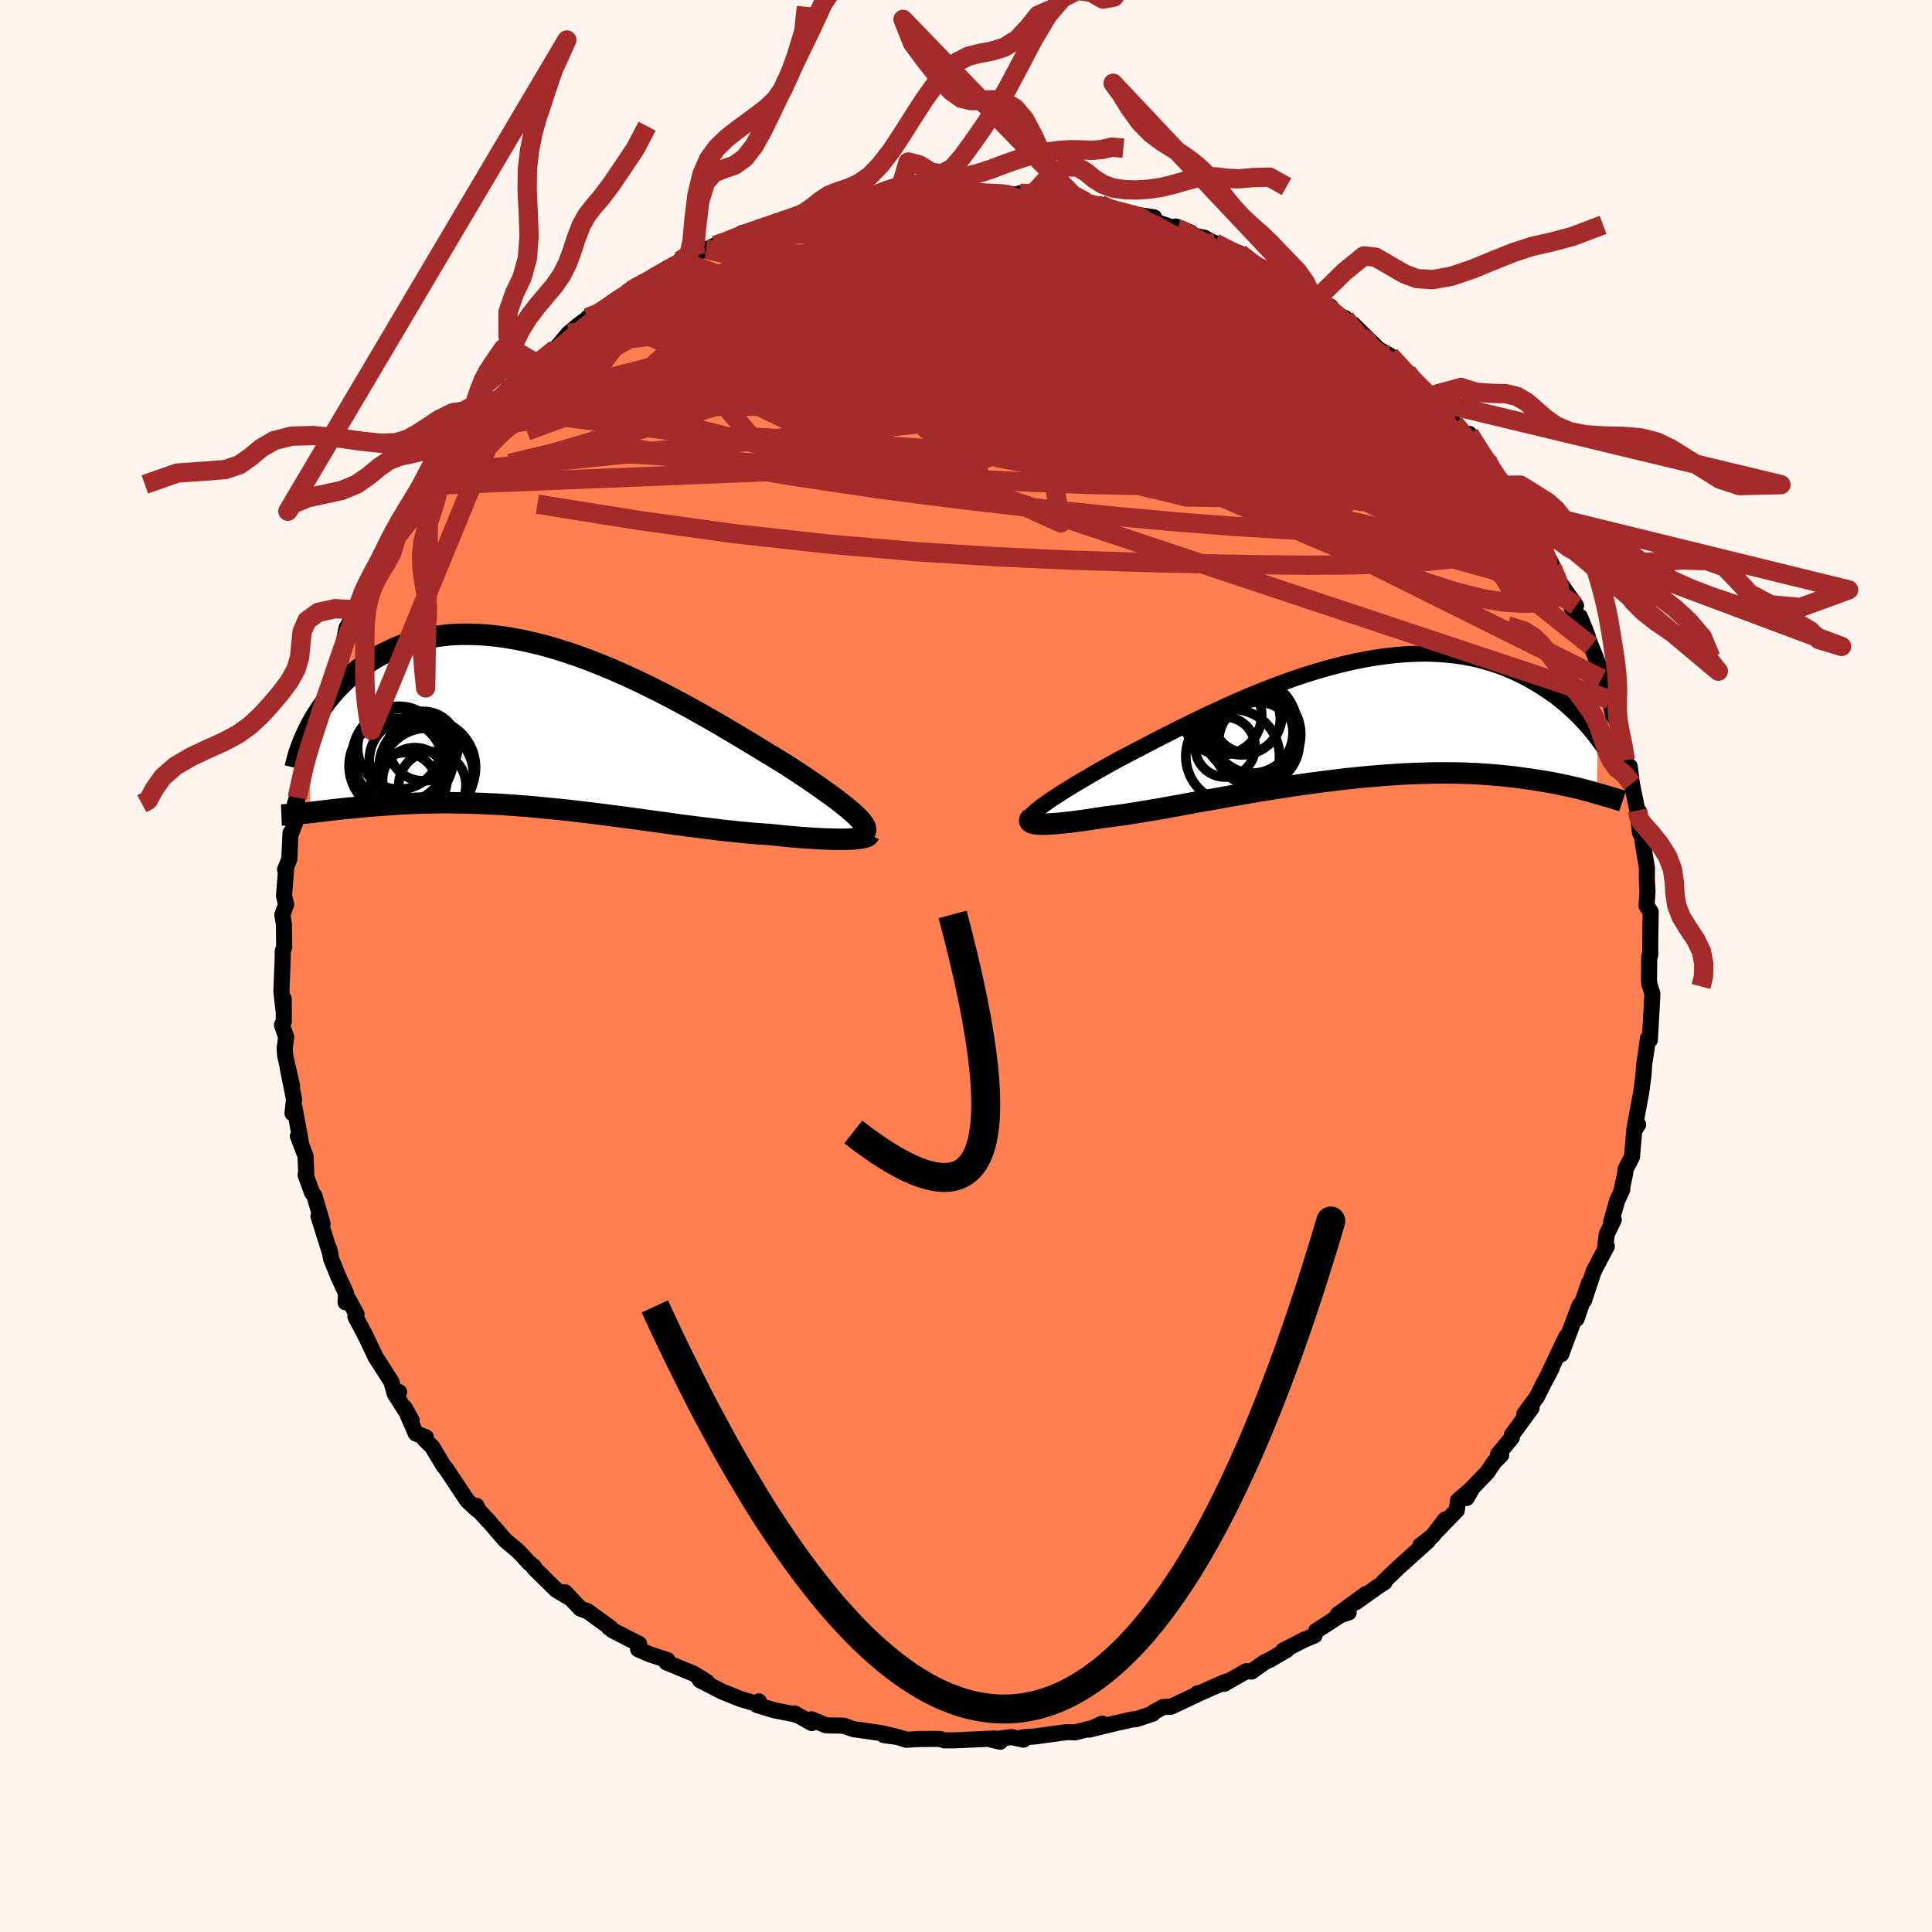 
  <svg viewBox="-100 -100 200 200" xmlns="http://www.w3.org/2000/svg" width="500" height="500" id="face-svg">
    <defs>
      <clipPath id="leftEyeClipPath">
        <polyline points="31.86,9.16 31.58,8.9 31.27,8.63 30.92,8.34 30.54,8.03 30.13,7.71 29.69,7.37 29.22,7.02 28.71,6.66 28.18,6.28 27.62,5.89 27.03,5.49 26.42,5.07 25.78,4.65 25.12,4.22 24.43,3.77 23.73,3.35 23,2.9 22.22,2.43 21.41,1.93 20.56,1.42 19.68,0.89 18.77,0.35 17.84,-0.2 16.87,-0.76 15.88,-1.32 14.87,-1.89 13.84,-2.45 12.79,-3.01 11.73,-3.56 10.66,-4.1 9.57,-4.63 8.48,-5.14 7.38,-5.64 6.29,-6.11 5.19,-6.56 4.09,-6.99 3,-7.39 1.91,-7.76 0.83,-8.1 -0.23,-8.41 -1.29,-8.68 -2.33,-8.92 -3.36,-9.13 -4.36,-9.3 -5.35,-9.44 -6.32,-9.54 -7.27,-9.6 -8.19,-9.63 -9.09,-9.63 -9.97,-9.59 -10.82,-9.51 -11.64,-9.4 -12.44,-9.26 -13.21,-9.09 -13.96,-8.89 -14.67,-8.67 -15.36,-8.42 -16.03,-8.14 -16.67,-7.84 -17.28,-7.53 -17.87,-7.2 -18.43,-6.85 -18.97,-6.49 -19.48,-6.13 -19.97,-5.75 -20.45,-5.37 -20.9,-4.98 -21.33,-4.58 -21.74,-4.17 -22.13,-3.75 -22.5,-3.32 -22.85,-2.89 -23.18,-2.46 -23.49,-2.02 -23.78,-1.58 -24.06,-1.15 -24.32,-0.71 -24.56,-0.27 -24.78,0.16 -24.66,8.82 -24.29,8.78 -23.92,8.73 -23.53,8.69 -23.13,8.64 -22.72,8.59 -22.3,8.54 -21.86,8.49 -21.41,8.44 -20.94,8.39 -20.46,8.35 -19.97,8.3 -19.46,8.25 -18.94,8.2 -18.41,8.16 -17.86,8.11 -17.3,8.07 -16.72,8.03 -16.12,7.99 -15.51,7.95 -14.87,7.91 -14.23,7.88 -13.56,7.86 -12.88,7.83 -12.17,7.82 -11.46,7.81 -10.72,7.8 -9.97,7.81 -9.2,7.82 -8.41,7.83 -7.61,7.86 -6.79,7.89 -5.96,7.93 -5.11,7.97 -4.25,8.03 -3.38,8.09 -2.49,8.16 -1.59,8.23 -0.68,8.32 0.23,8.41 1.16,8.5 2.1,8.6 3.04,8.71 3.99,8.82 4.94,8.94 5.89,9.06 6.85,9.19 7.81,9.31 8.77,9.44 9.72,9.57 10.67,9.7 11.62,9.83 12.56,9.96 13.5,10.09 14.42,10.21 15.34,10.33 16.25,10.44 17.14,10.55 18.01,10.66 18.88,10.75 19.72,10.84 20.55,10.92 21.35,10.99 22.14,11.05 22.9,11.1 23.59,11.17 24.26,11.24 24.92,11.3 25.55,11.36 26.17,11.41 26.77,11.45 27.35,11.49 27.91,11.52 28.45,11.55 28.96,11.57 29.45,11.58 29.92,11.59 30.36,11.59 30.77,11.59 31.15,11.57" />
      </clipPath>
      <clipPath id="rightEyeClipPath">
        <polyline points="-31.42,8.82 -31.08,8.58 -30.71,8.32 -30.31,8.05 -29.88,7.77 -29.42,7.47 -28.93,7.16 -28.42,6.85 -27.88,6.52 -27.31,6.18 -26.71,5.83 -26.09,5.47 -25.45,5.1 -24.79,4.73 -24.1,4.35 -23.4,3.96 -22.65,3.57 -21.88,3.17 -21.07,2.75 -20.23,2.31 -19.37,1.86 -18.47,1.41 -17.55,0.94 -16.61,0.47 -15.64,0 -14.66,-0.48 -13.65,-0.95 -12.63,-1.42 -11.6,-1.88 -10.56,-2.34 -9.5,-2.78 -8.44,-3.21 -7.38,-3.62 -6.31,-4.01 -5.24,-4.39 -4.17,-4.75 -3.1,-5.08 -2.04,-5.39 -0.99,-5.67 0.06,-5.93 1.09,-6.16 2.12,-6.36 3.12,-6.53 4.12,-6.67 5.1,-6.78 6.06,-6.86 7,-6.91 7.93,-6.94 8.83,-6.93 9.71,-6.89 10.57,-6.82 11.4,-6.73 12.22,-6.61 13.01,-6.46 13.77,-6.29 14.52,-6.09 15.23,-5.87 15.93,-5.64 16.6,-5.38 17.25,-5.1 17.87,-4.82 18.47,-4.51 19.05,-4.2 19.61,-3.88 20.15,-3.55 20.67,-3.22 21.17,-2.88 21.65,-2.54 22.11,-2.18 22.55,-1.82 22.98,-1.46 23.39,-1.09 23.79,-0.71 24.16,-0.34 24.52,0.04 24.87,0.42 25.2,0.79 25.51,1.17 25.81,1.54 26.09,1.91 25.98,7.53 25.64,7.43 25.29,7.33 24.92,7.23 24.54,7.13 24.14,7.03 23.72,6.93 23.29,6.83 22.84,6.73 22.37,6.63 21.89,6.53 21.38,6.43 20.86,6.34 20.33,6.25 19.77,6.16 19.2,6.07 18.6,5.99 17.98,5.9 17.35,5.82 16.69,5.75 16.01,5.68 15.3,5.62 14.57,5.56 13.82,5.51 13.05,5.47 12.25,5.44 11.43,5.42 10.58,5.41 9.71,5.41 8.82,5.42 7.91,5.45 6.98,5.48 6.03,5.52 5.06,5.58 4.07,5.65 3.07,5.73 2.04,5.82 1.01,5.92 -0.04,6.03 -1.09,6.16 -2.16,6.29 -3.23,6.43 -4.31,6.58 -5.39,6.74 -6.47,6.9 -7.55,7.07 -8.63,7.24 -9.71,7.42 -10.77,7.61 -11.83,7.79 -12.87,7.98 -13.9,8.16 -14.92,8.34 -15.91,8.52 -16.88,8.7 -17.84,8.87 -18.76,9.04 -19.66,9.2 -20.53,9.34 -21.37,9.48 -22.17,9.61 -22.94,9.73 -23.68,9.83 -24.37,9.92 -25.03,10 -25.68,10.1 -26.31,10.2 -26.91,10.29 -27.49,10.37 -28.04,10.44 -28.57,10.51 -29.06,10.56 -29.53,10.61 -29.97,10.65 -30.38,10.68 -30.75,10.7 -31.1,10.71 -31.41,10.72 -31.7,10.71 -31.94,10.69" />
      </clipPath>
      <filter id="fuzzy">
        <feTurbulence id="turbulence" baseFrequency="0.05" numOctaves="3" type="noise" result="noise" />
        <feDisplacementMap in="SourceGraphic" in2="noise" scale="2" />
      </filter>
      <linearGradient id="rainbowGradient" x1="0%" y1="0%" x2="100%" y2="0%">
        <stop offset="0%" style="stop-color: rgb(128, 128, 128); stop-opacity: 1" />
        <stop offset="50%" style="stop-color: rgb(192, 192, 192); stop-opacity: 1" />
        <stop offset="100%" style="stop-color: rgb(165, 42, 42); stop-opacity: 1" />
      </linearGradient>
    </defs>
    <rect x="-100" y="-100" width="100%" height="100%" fill="rgb(255, 245, 238)" />
    <polyline id="faceContour" points="70.73,-0.99 70.7,1.51 70.77,1.97 71.05,2.85 71.01,3.77 70.79,7.65 70.59,7.49 70.45,8.61 70.21,10.12 70.13,11.33 69.89,13.13 69.76,13.81 69.18,16.93 69.58,16.42 69.18,17.01 68.94,19.76 68.29,21.01 68.23,21.49 67.89,23.12 67.94,23.14 67.39,24.34 66.79,26.5 67.06,26.25 66.33,27.77 66.16,29.15 66.34,29.01 64.99,31.57 63.98,34.62 64.5,32.79 63.2,36.53 63.52,35.11 62.04,39.03 61.62,40.19 62.14,38.36 60.21,42.43 60.61,41.67 59.88,43.04 59.09,44.62 57.81,46.36 58.55,45.75 56.51,48.54 56.5,48.83 55.08,50.55 55.4,50.63 54.68,51.35 53.94,52.44 51.9,54.56 51.82,55.08 52.42,54.05 50.93,55.33 50.81,56.34 48.83,58.38 49.61,57.29 48.31,58.99 47.02,60 47.84,59.5 44.74,62.29 43.2,63.77 43.32,63.8 42.62,64.25 40.33,65.88 41.4,65.01 38.48,67.14 39.62,66.92 38.8,67.18 36.24,68.84 36.08,69.3 34.98,69.76 32.83,70.86 33.22,70.79 31.47,71.81 30.88,72.09 29.56,73.04 29.01,73 27.94,73.61 26.72,74.31 26.93,74.07 24.2,75.27 23.98,75.28 24.13,75.31 21.22,76.68 20.41,76.71 19.41,77.25 19.33,77.4 17.58,77.98 17.25,77.99 15.25,78.44 12.77,79.05 14.09,78.43 13.44,78.8 11.32,79.33 10.45,79.31 9.22,79.47 7.2,79.75 5.86,79.85 5.95,80.09 4.7,79.82 2.61,80.09 3.54,80.3 2.94,79.97 -1.23,80.16 -2.25,80.16 -2.65,80.03 -2.94,80.01 -4.81,80.02 -6.16,80.1 -7.16,79.79 -8.51,79.62 -7.09,79.81 -8.78,79.41 -11.66,79 -12.68,78.64 -14.47,78.61 -16,77.98 -15.97,78.37 -17.73,77.38 -17.39,77.57 -17.85,77.44 -19.84,77.05 -21.64,76.5 -21.44,76.13 -21.37,76.46 -23.37,75.87 -25.23,75.12 -27.55,73.93 -27.45,73.85 -26.81,74.12 -28.19,73.26 -31.02,72.09 -30.92,71.84 -32.7,71.27 -33.94,70.73 -33.84,70.17 -34.78,69.7 -36.59,68.77 -36.96,68.48 -36.77,68.54 -39.18,66.79 -39.91,66.53 -41.52,64.82 -40.94,65.47 -42.41,64.59 -44.69,62.35 -44.74,62.17 -44.77,62.17 -45.25,61.76 -46.39,60.54 -47.7,59.45 -49.57,57.28 -49.49,57.41 -50.49,56.3 -50.67,55.88 -50.64,56.26 -51.63,55.34 -53.82,52.05 -54.06,51.77 -55.28,49.75 -56.05,49.01 -55.91,48.79 -56.96,48.39 -58.13,45.7 -57.39,47.02 -59.12,44.31 -58.68,44.11 -59.18,44.14 -59.49,43.02 -61.11,40.5 -62.18,38.25 -62.51,37.62 -63.21,36.31 -63.08,36.08 -63.91,34.54 -64.23,34.81 -64.18,33.87 -65,32.1 -65.72,30.32 -65.93,29.26 -65.8,29.81 -67.03,25.91 -66.61,26.67 -67.45,23.79 -67.7,23.46 -68.37,21.61 -68.3,21.46 -68.37,19.68 -69.16,17.61 -68.85,18.26 -69.51,14.68 -69.72,15.24 -69.56,13.8 -70.21,10.57 -69.76,12.44 -70.48,9.27 -70.53,8.49 -70.37,7.36 -70.81,6.12 -70.62,5.7 -70.63,3.4 -70.65,4.58 -70.87,2.66 -70.74,-0.61 -70.73,-1.5 -70.58,-2 -70.61,-4.32 -70.77,-5.31 -70.38,-6.38 -70.6,-7.26 -70.37,-10.17 -70.49,-9.98 -70.05,-11.06 -69.93,-13.77 -69.9,-13.66 -69.48,-14.73 -69.22,-17.42 -69.47,-16.79 -68.48,-19.8 -68.62,-20.92 -68.67,-20.14 -68.16,-22.47 -67.99,-22.45 -67.45,-23.92 -66.78,-26.49 -66.73,-26.54 -65.55,-29.91 -65.54,-30.15 -64.64,-31.93 -65.1,-30.93 -64.49,-33.19 -64.13,-34.99 -62.85,-37.14 -63.03,-36.32 -62.98,-36.93 -61.98,-39.51 -61.11,-40.92 -60.84,-40.8 -60.94,-40.88 -59.41,-43.48 -59.42,-43.94 -58.86,-44.91 -58.03,-46.01 -57.05,-47.05 -55.65,-49.25 -54.88,-50.97 -55.59,-49.76 -54.89,-50.66 -54.16,-51.42 -53.32,-52.86 -52.84,-53.13 -50.49,-56.09 -51.05,-55.73 -49.11,-58.07 -49.01,-57.75 -49.07,-58.16 -48.57,-58.7 -46.28,-60.27 -46.51,-60.27 -45.81,-61.45 -45.5,-61.48 -43.91,-62.76 -42.48,-63.89 -41.14,-65.49 -40.15,-66.32 -38.61,-67.44 -39.16,-67.11 -37.68,-67.43 -37.08,-68.34 -36.71,-68.51 -34.65,-69.93 -34.09,-70.21 -34.93,-69.89 -33.2,-70.74 -30.98,-71.88 -29.6,-73.01 -27.95,-73.6 -28.72,-73.66 -26.87,-74.17 -25.96,-74.6 -25.12,-74.81 -22.18,-76.14 -23.02,-75.72 -23.21,-75.86 -20.28,-76.64 -18.37,-77.35 -18.12,-77.39 -17.19,-77.74 -17.04,-77.97 -14.72,-78.35 -16.26,-78.2 -12.77,-78.63 -13.13,-78.9 -11.68,-79.08 -12.18,-79.09 -7.7,-79.78 -8.5,-79.84 -7.05,-79.64 -5.33,-80.07 -5.11,-80.18 -3.24,-80.05 -1.15,-80.14 -1.75,-80.08 0.82,-80.13 0.02,-80.1 1.24,-80.11 3.39,-79.94 5.01,-79.89 5.5,-79.8 5.59,-80 7.08,-80.06 8.91,-79.74 10.4,-79.38 12.03,-79.31 11.31,-79.03 13.13,-78.74 13.91,-78.83 15.07,-78.3 15.78,-77.85 17.72,-77.76 19.47,-77.5 19.34,-77.15 21.97,-76.24 21.73,-76.55 23.24,-75.94 22.94,-75.73 24.67,-75.39 26.54,-74.35 25.75,-74.85 28.33,-73.76 29.77,-72.38 30.73,-72.03 30.73,-72.26 31.38,-72 35.03,-69.83 34.02,-70.1 35.82,-69.32 36.28,-69.03 37.75,-68.25 37.42,-67.84 39.24,-67.07 39.67,-66.26 41.47,-64.83 40.05,-66.44 42.74,-63.82 43.87,-63.2 45.27,-61.65 45.65,-61.54 46.4,-60.4 45.97,-60.83 48.41,-58.48 48.29,-59.08 49.54,-57.64 50.56,-56.14 51.2,-55.31 52.17,-54.45 52.09,-55.09 53.22,-53.16 54.38,-51.82 53.84,-51.86 55.93,-49.76 56.27,-48.37 56.28,-48.63 57.87,-46.62 58.58,-46.08 58.62,-45.07 58.57,-45.36 60.49,-41.87 60.97,-40.92 60.62,-41.28 61.22,-40.08 61.99,-38.93 63.15,-37.3 62.72,-37.01 64.35,-34.17 63.56,-36.15 64.7,-33.14 65.46,-31.26 65.81,-29.74 66.6,-27.6 66.44,-28.31 67,-25.93 66.93,-26.23 67.64,-24.69 67.94,-22.8 68.26,-21.29 68.44,-20.82 68.71,-20.65 68.93,-18.88 69.5,-16.1 69.6,-15.29 69.77,-13.79 69.69,-15.96 69.8,-14.38 70.27,-11.46 70.49,-10.18 70.48,-8.91 70.55,-7.72 70.45,-6.23 70.88,-5.61 70.85,-3.82 70.84,-3.37 70.83,-1.11 70.73,-0.99 70.7,1.51" fill="rgb(255, 127, 80)" stroke="black" stroke-width="1.667" stroke-linejoin="round" filter="url(#fuzzy)" />
    <g transform="translate(39.31 -25.4)">
      <polyline id="rightCountour" points="-31.42,8.82 -31.08,8.58 -30.71,8.32 -30.31,8.05 -29.88,7.77 -29.42,7.47 -28.93,7.16 -28.42,6.85 -27.88,6.52 -27.31,6.18 -26.71,5.83 -26.09,5.47 -25.45,5.1 -24.79,4.73 -24.1,4.35 -23.4,3.96 -22.65,3.57 -21.88,3.17 -21.07,2.75 -20.23,2.31 -19.37,1.86 -18.47,1.41 -17.55,0.94 -16.61,0.47 -15.64,0 -14.66,-0.48 -13.65,-0.95 -12.63,-1.42 -11.6,-1.88 -10.56,-2.34 -9.5,-2.78 -8.44,-3.21 -7.38,-3.62 -6.31,-4.01 -5.24,-4.39 -4.17,-4.75 -3.1,-5.08 -2.04,-5.39 -0.99,-5.67 0.06,-5.93 1.09,-6.16 2.12,-6.36 3.12,-6.53 4.12,-6.67 5.1,-6.78 6.06,-6.86 7,-6.91 7.93,-6.94 8.83,-6.93 9.71,-6.89 10.57,-6.82 11.4,-6.73 12.22,-6.61 13.01,-6.46 13.77,-6.29 14.52,-6.09 15.23,-5.87 15.93,-5.64 16.6,-5.38 17.25,-5.1 17.87,-4.82 18.47,-4.51 19.05,-4.2 19.61,-3.88 20.15,-3.55 20.67,-3.22 21.17,-2.88 21.65,-2.54 22.11,-2.18 22.55,-1.82 22.98,-1.46 23.39,-1.09 23.79,-0.71 24.16,-0.34 24.52,0.04 24.87,0.42 25.2,0.79 25.51,1.17 25.81,1.54 26.09,1.91 25.98,7.53 25.64,7.43 25.29,7.33 24.92,7.23 24.54,7.13 24.14,7.03 23.72,6.93 23.29,6.83 22.84,6.73 22.37,6.63 21.89,6.53 21.38,6.43 20.86,6.34 20.33,6.25 19.77,6.16 19.2,6.07 18.6,5.99 17.98,5.9 17.35,5.82 16.69,5.75 16.01,5.68 15.3,5.62 14.57,5.56 13.82,5.51 13.05,5.47 12.25,5.44 11.43,5.42 10.58,5.41 9.71,5.41 8.82,5.42 7.91,5.45 6.98,5.48 6.03,5.52 5.06,5.58 4.07,5.65 3.07,5.73 2.04,5.82 1.01,5.92 -0.04,6.03 -1.09,6.16 -2.16,6.29 -3.23,6.43 -4.31,6.58 -5.39,6.74 -6.47,6.9 -7.55,7.07 -8.63,7.24 -9.71,7.42 -10.77,7.61 -11.83,7.79 -12.87,7.98 -13.9,8.16 -14.92,8.34 -15.91,8.52 -16.88,8.7 -17.84,8.87 -18.76,9.04 -19.66,9.2 -20.53,9.34 -21.37,9.48 -22.17,9.61 -22.94,9.73 -23.68,9.83 -24.37,9.92 -25.03,10 -25.68,10.1 -26.31,10.2 -26.91,10.29 -27.49,10.37 -28.04,10.44 -28.57,10.51 -29.06,10.56 -29.53,10.61 -29.97,10.65 -30.38,10.68 -30.75,10.7 -31.1,10.71 -31.41,10.72 -31.7,10.71 -31.94,10.69" fill="white" stroke="white" stroke-width="0" stroke-linejoin="round" filter="url(#fuzzy)" />
    </g>
    <g transform="translate(-43.22 -24.71)">
      <polyline id="leftCountour" points="31.86,9.16 31.58,8.9 31.27,8.63 30.92,8.34 30.54,8.03 30.13,7.71 29.69,7.37 29.22,7.02 28.71,6.66 28.18,6.28 27.62,5.89 27.03,5.49 26.42,5.07 25.78,4.65 25.12,4.22 24.43,3.77 23.73,3.35 23,2.9 22.22,2.43 21.41,1.93 20.56,1.42 19.68,0.89 18.77,0.35 17.84,-0.2 16.87,-0.76 15.88,-1.32 14.87,-1.89 13.84,-2.45 12.79,-3.01 11.73,-3.56 10.66,-4.1 9.57,-4.63 8.48,-5.14 7.38,-5.64 6.29,-6.11 5.19,-6.56 4.09,-6.99 3,-7.39 1.91,-7.76 0.83,-8.1 -0.23,-8.41 -1.29,-8.68 -2.33,-8.92 -3.36,-9.13 -4.36,-9.3 -5.35,-9.44 -6.32,-9.54 -7.27,-9.6 -8.19,-9.63 -9.09,-9.63 -9.97,-9.59 -10.82,-9.51 -11.64,-9.4 -12.44,-9.26 -13.21,-9.09 -13.96,-8.89 -14.67,-8.67 -15.36,-8.42 -16.03,-8.14 -16.67,-7.84 -17.28,-7.53 -17.87,-7.2 -18.43,-6.85 -18.97,-6.49 -19.48,-6.13 -19.97,-5.75 -20.45,-5.37 -20.9,-4.98 -21.33,-4.58 -21.74,-4.17 -22.13,-3.75 -22.5,-3.32 -22.85,-2.89 -23.18,-2.46 -23.49,-2.02 -23.78,-1.58 -24.06,-1.15 -24.32,-0.71 -24.56,-0.27 -24.78,0.16 -24.66,8.82 -24.29,8.78 -23.92,8.73 -23.53,8.69 -23.13,8.64 -22.72,8.59 -22.3,8.54 -21.86,8.49 -21.41,8.44 -20.94,8.39 -20.46,8.35 -19.97,8.3 -19.46,8.25 -18.94,8.2 -18.41,8.16 -17.86,8.11 -17.3,8.07 -16.72,8.03 -16.12,7.99 -15.51,7.95 -14.87,7.91 -14.23,7.88 -13.56,7.86 -12.88,7.83 -12.17,7.82 -11.46,7.81 -10.72,7.8 -9.97,7.81 -9.2,7.82 -8.41,7.83 -7.61,7.86 -6.79,7.89 -5.96,7.93 -5.11,7.97 -4.25,8.03 -3.38,8.09 -2.49,8.16 -1.59,8.23 -0.68,8.32 0.23,8.41 1.16,8.5 2.1,8.6 3.04,8.71 3.99,8.82 4.94,8.94 5.89,9.06 6.85,9.19 7.81,9.31 8.77,9.44 9.72,9.57 10.67,9.7 11.62,9.83 12.56,9.96 13.5,10.09 14.42,10.21 15.34,10.33 16.25,10.44 17.14,10.55 18.01,10.66 18.88,10.75 19.72,10.84 20.55,10.92 21.35,10.99 22.14,11.05 22.9,11.1 23.59,11.17 24.26,11.24 24.92,11.3 25.55,11.36 26.17,11.41 26.77,11.45 27.35,11.49 27.91,11.52 28.45,11.55 28.96,11.57 29.45,11.58 29.92,11.59 30.36,11.59 30.77,11.59 31.15,11.57" fill="white" stroke="white" stroke-width="0" stroke-linejoin="round" filter="url(#fuzzy)" />
    </g>
    <g transform="translate(39.31 -25.4)">
      <polyline id="rightUpper" points="-32.89,10.54 -32.9,10.43 -32.88,10.3 -32.83,10.16 -32.73,10.01 -32.6,9.85 -32.43,9.67 -32.23,9.48 -31.99,9.27 -31.72,9.06 -31.42,8.82 -31.08,8.58 -30.71,8.32 -30.31,8.05 -29.88,7.77 -29.42,7.47 -28.93,7.16 -28.42,6.85 -27.88,6.52 -27.31,6.18 -26.71,5.83 -26.09,5.47 -25.45,5.1 -24.79,4.73 -24.1,4.35 -23.4,3.96 -22.65,3.57 -21.88,3.17 -21.07,2.75 -20.23,2.31 -19.37,1.86 -18.47,1.41 -17.55,0.94 -16.61,0.47 -15.64,0 -14.66,-0.48 -13.65,-0.95 -12.63,-1.42 -11.6,-1.88 -10.56,-2.34 -9.5,-2.78 -8.44,-3.21 -7.38,-3.62 -6.31,-4.01 -5.24,-4.39 -4.17,-4.75 -3.1,-5.08 -2.04,-5.39 -0.99,-5.67 0.06,-5.93 1.09,-6.16 2.12,-6.36 3.12,-6.53 4.12,-6.67 5.1,-6.78 6.06,-6.86 7,-6.91 7.93,-6.94 8.83,-6.93 9.71,-6.89 10.57,-6.82 11.4,-6.73 12.22,-6.61 13.01,-6.46 13.77,-6.29 14.52,-6.09 15.23,-5.87 15.93,-5.64 16.6,-5.38 17.25,-5.1 17.87,-4.82 18.47,-4.51 19.05,-4.2 19.61,-3.88 20.15,-3.55 20.67,-3.22 21.17,-2.88 21.65,-2.54 22.11,-2.18 22.55,-1.82 22.98,-1.46 23.39,-1.09 23.79,-0.71 24.16,-0.34 24.52,0.04 24.87,0.42 25.2,0.79 25.51,1.17 25.81,1.54 26.09,1.91 26.36,2.28 26.62,2.64 26.86,3 27.1,3.35 27.31,3.7 27.52,4.04 27.72,4.37 27.9,4.7 28.07,5.02 28.23,5.33" fill="none" stroke="black" stroke-width="1.667" stroke-linejoin="round" filter="url(#fuzzy)" />
      <polyline id="rightLower" points="-32.51,10.03 -32.62,10.14 -32.69,10.23 -32.72,10.32 -32.71,10.4 -32.67,10.47 -32.6,10.53 -32.49,10.59 -32.34,10.63 -32.16,10.67 -31.94,10.69 -31.7,10.71 -31.41,10.72 -31.1,10.71 -30.75,10.7 -30.38,10.68 -29.97,10.65 -29.53,10.61 -29.06,10.56 -28.57,10.51 -28.04,10.44 -27.49,10.37 -26.91,10.29 -26.31,10.2 -25.68,10.1 -25.03,10 -24.37,9.92 -23.68,9.83 -22.94,9.73 -22.17,9.61 -21.37,9.48 -20.53,9.34 -19.66,9.2 -18.76,9.04 -17.84,8.87 -16.88,8.7 -15.91,8.52 -14.92,8.34 -13.9,8.16 -12.87,7.98 -11.83,7.79 -10.77,7.61 -9.71,7.42 -8.63,7.24 -7.55,7.07 -6.47,6.9 -5.39,6.74 -4.31,6.58 -3.23,6.43 -2.16,6.29 -1.09,6.16 -0.04,6.03 1.01,5.92 2.04,5.82 3.07,5.73 4.07,5.65 5.06,5.58 6.03,5.52 6.98,5.48 7.91,5.45 8.82,5.42 9.71,5.41 10.58,5.41 11.43,5.42 12.25,5.44 13.05,5.47 13.82,5.51 14.57,5.56 15.3,5.62 16.01,5.68 16.69,5.75 17.35,5.82 17.98,5.9 18.6,5.99 19.2,6.07 19.77,6.16 20.33,6.25 20.86,6.34 21.38,6.43 21.89,6.53 22.37,6.63 22.84,6.73 23.29,6.83 23.72,6.93 24.14,7.03 24.54,7.13 24.92,7.23 25.29,7.33 25.64,7.43 25.98,7.53 26.31,7.62 26.62,7.71 26.92,7.8 27.2,7.88 27.48,7.96 27.74,8.04 27.99,8.12 28.22,8.19 28.45,8.25 28.66,8.32" fill="none" stroke="black" stroke-width="2.222" stroke-linejoin="round" filter="url(#fuzzy)" />
      <circle r="4.188" cx="-9.639" cy="1.245" stroke="black" fill="none" stroke-width="1.0" filter="url(#fuzzy)" clip-path="url(#rightEyeClipPath)" /><circle r="4.772" cx="-9.434" cy="1.415" stroke="black" fill="none" stroke-width="1.0" filter="url(#fuzzy)" clip-path="url(#rightEyeClipPath)" /><circle r="4.152" cx="-10.754" cy="-0.61" stroke="black" fill="none" stroke-width="1.0" filter="url(#fuzzy)" clip-path="url(#rightEyeClipPath)" /><circle r="4.102" cx="-12.804" cy="-0.57" stroke="black" fill="none" stroke-width="1.0" filter="url(#fuzzy)" clip-path="url(#rightEyeClipPath)" /><circle r="4.952" cx="-9.984" cy="0.57" stroke="black" fill="none" stroke-width="1.0" filter="url(#fuzzy)" clip-path="url(#rightEyeClipPath)" /><circle r="4.85" cx="-11.704" cy="3.685" stroke="black" fill="none" stroke-width="1.0" filter="url(#fuzzy)" clip-path="url(#rightEyeClipPath)" /><circle r="4.462" cx="-9.264" cy="2.31" stroke="black" fill="none" stroke-width="1.0" filter="url(#fuzzy)" clip-path="url(#rightEyeClipPath)" /><circle r="4.056" cx="-9.099" cy="2.145" stroke="black" fill="none" stroke-width="1.0" filter="url(#fuzzy)" clip-path="url(#rightEyeClipPath)" /><circle r="3.102" cx="-12.484" cy="2.735" stroke="black" fill="none" stroke-width="1.0" filter="url(#fuzzy)" clip-path="url(#rightEyeClipPath)" /><circle r="3.498" cx="-10.264" cy="-0.17" stroke="black" fill="none" stroke-width="1.0" filter="url(#fuzzy)" clip-path="url(#rightEyeClipPath)" />
      </g>
    <g transform="translate(-43.22 -24.71)">
      <polyline id="leftUpper" points="32.7,10.93 32.78,10.82 32.82,10.69 32.83,10.55 32.8,10.4 32.74,10.23 32.63,10.05 32.49,9.85 32.32,9.64 32.11,9.41 31.86,9.16 31.58,8.9 31.27,8.63 30.92,8.34 30.54,8.03 30.13,7.71 29.69,7.37 29.22,7.02 28.71,6.66 28.18,6.28 27.62,5.89 27.03,5.49 26.42,5.07 25.78,4.65 25.12,4.22 24.43,3.77 23.73,3.35 23,2.9 22.22,2.43 21.41,1.93 20.56,1.42 19.68,0.89 18.77,0.35 17.84,-0.2 16.87,-0.76 15.88,-1.32 14.87,-1.89 13.84,-2.45 12.79,-3.01 11.73,-3.56 10.66,-4.1 9.57,-4.63 8.48,-5.14 7.38,-5.64 6.29,-6.11 5.19,-6.56 4.09,-6.99 3,-7.39 1.91,-7.76 0.83,-8.1 -0.23,-8.41 -1.29,-8.68 -2.33,-8.92 -3.36,-9.13 -4.36,-9.3 -5.35,-9.44 -6.32,-9.54 -7.27,-9.6 -8.19,-9.63 -9.09,-9.63 -9.97,-9.59 -10.82,-9.51 -11.64,-9.4 -12.44,-9.26 -13.21,-9.09 -13.96,-8.89 -14.67,-8.67 -15.36,-8.42 -16.03,-8.14 -16.67,-7.84 -17.28,-7.53 -17.87,-7.2 -18.43,-6.85 -18.97,-6.49 -19.48,-6.13 -19.97,-5.75 -20.45,-5.37 -20.9,-4.98 -21.33,-4.58 -21.74,-4.17 -22.13,-3.75 -22.5,-3.32 -22.85,-2.89 -23.18,-2.46 -23.49,-2.02 -23.78,-1.58 -24.06,-1.15 -24.32,-0.71 -24.56,-0.27 -24.78,0.16 -24.99,0.59 -25.19,1.02 -25.37,1.44 -25.53,1.85 -25.68,2.26 -25.82,2.66 -25.94,3.06 -26.05,3.45 -26.14,3.83 -26.23,4.2" fill="none" stroke="black" stroke-width="2.222" stroke-linejoin="round" filter="url(#fuzzy)" />
      <polyline id="leftLower" points="33.16,11.12 33.13,11.19 33.05,11.26 32.94,11.32 32.79,11.37 32.6,11.42 32.38,11.46 32.12,11.5 31.83,11.53 31.5,11.56 31.15,11.57 30.77,11.59 30.36,11.59 29.92,11.59 29.45,11.58 28.96,11.57 28.45,11.55 27.91,11.52 27.35,11.49 26.77,11.45 26.17,11.41 25.55,11.36 24.92,11.3 24.26,11.24 23.59,11.17 22.9,11.1 22.14,11.05 21.35,10.99 20.55,10.92 19.72,10.84 18.88,10.75 18.01,10.66 17.14,10.55 16.25,10.44 15.34,10.33 14.42,10.21 13.5,10.09 12.56,9.96 11.62,9.83 10.67,9.7 9.72,9.57 8.77,9.44 7.81,9.31 6.85,9.19 5.89,9.06 4.94,8.94 3.99,8.82 3.04,8.71 2.1,8.6 1.16,8.5 0.23,8.41 -0.68,8.32 -1.59,8.23 -2.49,8.16 -3.38,8.09 -4.25,8.03 -5.11,7.97 -5.96,7.93 -6.79,7.89 -7.61,7.86 -8.41,7.83 -9.2,7.82 -9.97,7.81 -10.72,7.8 -11.46,7.81 -12.17,7.82 -12.88,7.83 -13.56,7.86 -14.23,7.88 -14.87,7.91 -15.51,7.95 -16.12,7.99 -16.72,8.03 -17.3,8.07 -17.86,8.11 -18.41,8.16 -18.94,8.2 -19.46,8.25 -19.97,8.3 -20.46,8.35 -20.94,8.39 -21.41,8.44 -21.86,8.49 -22.3,8.54 -22.72,8.59 -23.13,8.64 -23.53,8.69 -23.92,8.73 -24.29,8.78 -24.66,8.82 -25.01,8.86 -25.34,8.89 -25.67,8.93 -25.98,8.96 -26.29,8.98 -26.58,9.01 -26.86,9.03 -27.14,9.05 -27.4,9.07 -27.65,9.08" fill="none" stroke="black" stroke-width="2.222" stroke-linejoin="round" filter="url(#fuzzy)" />
      <circle r="4.988" cx="-12.542" cy="4.154" stroke="black" fill="none" stroke-width="1.0" filter="url(#fuzzy)" clip-path="url(#leftEyeClipPath)" /><circle r="4.3" cx="-15.462" cy="2.119" stroke="black" fill="none" stroke-width="1.0" filter="url(#fuzzy)" clip-path="url(#leftEyeClipPath)" /><circle r="3.338" cx="-13.842" cy="5.444" stroke="black" fill="none" stroke-width="1.0" filter="url(#fuzzy)" clip-path="url(#leftEyeClipPath)" /><circle r="4.902" cx="-15.402" cy="2.974" stroke="black" fill="none" stroke-width="1.0" filter="url(#fuzzy)" clip-path="url(#leftEyeClipPath)" /><circle r="4.908" cx="-15.732" cy="3.999" stroke="black" fill="none" stroke-width="1.0" filter="url(#fuzzy)" clip-path="url(#leftEyeClipPath)" /><circle r="4.8" cx="-12.567" cy="4.879" stroke="black" fill="none" stroke-width="1.0" filter="url(#fuzzy)" clip-path="url(#leftEyeClipPath)" /><circle r="4.334" cx="-14.222" cy="3.414" stroke="black" fill="none" stroke-width="1.0" filter="url(#fuzzy)" clip-path="url(#leftEyeClipPath)" /><circle r="3.478" cx="-12.017" cy="5.989" stroke="black" fill="none" stroke-width="1.0" filter="url(#fuzzy)" clip-path="url(#leftEyeClipPath)" /><circle r="3.432" cx="-14.947" cy="6.064" stroke="black" fill="none" stroke-width="1.0" filter="url(#fuzzy)" clip-path="url(#leftEyeClipPath)" /><circle r="3.598" cx="-12.967" cy="1.949" stroke="black" fill="none" stroke-width="1.0" filter="url(#fuzzy)" clip-path="url(#leftEyeClipPath)" />
    </g>
    <g id="hairs">
      <polyline points="43.87,-63.2 44.86,-62.15 45.43,-61.52 45.84,-61.01 46.19,-60.56 46.49,-60.13 46.68,-59.74 46.71,-59.44 46.53,-59.25 46.1,-59.22 45.39,-59.37 44.39,-59.68 43.1,-60.16 41.5,-60.79 39.61,-61.6 37.4,-62.6 34.88,-63.84 32,-65.33 28.72,-67.1 24.95,-69.15 20.64,-71.5 15.79,-74.09 10.6,-76.86" fill="none" stroke="rgb(165, 42, 42)" stroke-width="2" stroke-linejoin="round" filter="url(#fuzzy)" /><polyline points="43.87,-63.2 44.76,-62.2 45.04,-61.69 44.95,-61.4 44.57,-61.25 43.9,-61.21 42.87,-61.31 41.4,-61.58 39.42,-62.07 36.89,-62.83 33.78,-63.9 30.08,-65.26 25.76,-66.9 20.76,-68.83 15.01,-71.06 8.49,-73.61 1.22,-76.48" fill="none" stroke="rgb(165, 42, 42)" stroke-width="2" stroke-linejoin="round" filter="url(#fuzzy)" /><polyline points="52.09,-55.09 53.1,-53.48 53.95,-52.17 54.76,-50.93 55.57,-49.71 56.34,-48.58 57.02,-47.61 57.58,-46.85 57.98,-46.29 58.19,-45.96 58.19,-45.88 57.96,-46.12 57.45,-46.79 56.58,-48.06 55.38,-49.91" fill="none" stroke="rgb(165, 42, 42)" stroke-width="2" stroke-linejoin="round" filter="url(#fuzzy)" /><polyline points="58.57,-45.36 59.56,-43.14 59.28,-42.4 58.13,-42.42 56.27,-42.83 53.73,-43.55 50.43,-44.63 46.31,-46.15 41.32,-48.14 35.44,-50.6 28.68,-53.53 21.01,-56.94 12.4,-60.9 2.78,-65.52 -7.98,-70.85" fill="none" stroke="rgb(165, 42, 42)" stroke-width="2" stroke-linejoin="round" filter="url(#fuzzy)" /><polyline points="-11.68,-79.08 -10.81,-79.24 -9.09,-79.43 -7.35,-79.52 -5.6,-79.55 -3.79,-79.54 -1.9,-79.5 0.03,-79.42 1.92,-79.32 3.75,-79.21 5.47,-79.09 7.08,-78.98 8.55,-78.89 9.85,-78.82 10.91,-78.77 11.68,-78.77 12.15,-78.81 12.34,-78.88 12.17,-78.94" fill="none" stroke="rgb(165, 42, 42)" stroke-width="2" stroke-linejoin="round" filter="url(#fuzzy)" /><polyline points="-5.33,-80.07 -4.73,-80.08 -3.93,-79.98 -3.47,-79.79 -3.53,-79.48 -4.08,-79.05 -5.08,-78.49 -6.5,-77.79 -8.39,-76.92 -10.87,-75.88 -14.03,-74.68 -17.88,-73.32 -22.43,-71.8 -27.69,-70.06 -33.85,-67.99" fill="none" stroke="rgb(165, 42, 42)" stroke-width="2" stroke-linejoin="round" filter="url(#fuzzy)" /><polyline points="50.56,-56.14 51.07,-55.45 51.23,-54.93 51.08,-54.39 50.63,-53.76 49.85,-53.08 48.71,-52.42 47.2,-51.83 45.29,-51.31 42.94,-50.89 40.13,-50.55 36.83,-50.26 33.03,-50.03 28.75,-49.84 23.97,-49.73 18.71,-49.73 12.96,-49.84 6.7,-50.08 -0.04,-50.44 -7.29,-50.91 -15.05,-51.5 -23.36,-52.18 -32.29,-52.87 -41.96,-53.39" fill="none" stroke="rgb(165, 42, 42)" stroke-width="2" stroke-linejoin="round" filter="url(#fuzzy)" /><polyline points="-3.24,-80.05 -1.91,-80.09 -1.03,-80.1 -0.2,-80.1 0.66,-80.08 1.56,-80.04 2.42,-80 3.19,-79.96 3.81,-79.92 4.26,-79.86 4.55,-79.77 4.64,-79.64 4.51,-79.49 4.11,-79.3 3.42,-79.09 2.45,-78.87 1.19,-78.64 -0.33,-78.4 -2.13,-78.16 -4.23,-77.91 -6.67,-77.64 -9.56,-77.35 -13.04,-77 -17.44,-76.54" fill="none" stroke="rgb(165, 42, 42)" stroke-width="2" stroke-linejoin="round" filter="url(#fuzzy)" /><polyline points="-25.96,-74.6 -24.73,-75.04 -23.51,-75.53 -22.48,-75.92 -21.42,-76.3 -20.27,-76.69 -19.17,-77.06 -18.25,-77.37 -17.6,-77.6 -17.23,-77.72 -17.16,-77.72 -17.43,-77.6 -18.08,-77.36 -19.1,-77.01 -20.42,-76.57 -22.11,-75.97" fill="none" stroke="rgb(165, 42, 42)" stroke-width="2" stroke-linejoin="round" filter="url(#fuzzy)" /><polyline points="58.58,-46.08 58.7,-45.32 59.08,-44.42 59.5,-43.5 59.76,-42.84 59.81,-42.51 59.68,-42.45 59.37,-42.63 58.86,-43.08 58.11,-43.85 57.05,-45.01 55.65,-46.59 53.86,-48.63 51.67,-51.14 49.1,-54.15 46.19,-57.71 42.91,-61.97" fill="none" stroke="rgb(165, 42, 42)" stroke-width="2" stroke-linejoin="round" filter="url(#fuzzy)" /><polyline points="45.97,-60.83 47.53,-59.42 48.38,-58.63 48.99,-57.92 49.42,-57.3 49.65,-56.86 49.64,-56.61 49.4,-56.52 48.93,-56.57 48.23,-56.74 47.28,-57.08 46.06,-57.61 44.53,-58.38 42.64,-59.43 40.36,-60.78 37.64,-62.42 34.46,-64.37 30.82,-66.62 26.74,-69.17 22.23,-72.07 17.18,-75.36" fill="none" stroke="rgb(165, 42, 42)" stroke-width="2" stroke-linejoin="round" filter="url(#fuzzy)" /><polyline points="39.67,-66.26 40.39,-65.6 40.34,-65.16 39.95,-64.5 39.05,-63.78 37.45,-63.15 35.07,-62.66 31.92,-62.3 28.02,-62.03 23.39,-61.83 18.01,-61.67 11.81,-61.54 4.71,-61.41 -3.39,-61.27 -12.55,-61.12 -22.78,-61 -33.98,-61" fill="none" stroke="rgb(165, 42, 42)" stroke-width="2" stroke-linejoin="round" filter="url(#fuzzy)" /><polyline points="-39.16,-67.11 -38,-67.58 -37.04,-68.21 -36.07,-68.88 -35.12,-69.51 -34.2,-70.11 -33.28,-70.68 -32.34,-71.24 -31.43,-71.77 -30.66,-72.21 -30.12,-72.5 -29.84,-72.63 -29.8,-72.6 -29.99,-72.4 -30.44,-72.05 -31.19,-71.53 -32.28,-70.82 -33.7,-69.97 -35.39,-69.01 -37.37,-67.92" fill="none" stroke="rgb(165, 42, 42)" stroke-width="2" stroke-linejoin="round" filter="url(#fuzzy)" /><polyline points="-3.24,-80.05 -1.77,-80.02 -0.43,-79.81 1.15,-79.46 3.02,-79 5.21,-78.42 7.64,-77.75 10.24,-77.01 12.91,-76.22 15.64,-75.39 18.41,-74.53 21.17,-73.67 23.88,-72.81 26.48,-71.94 28.95,-71.08 31.27,-70.27 33.42,-69.55 35.45,-68.91" fill="none" stroke="rgb(165, 42, 42)" stroke-width="2" stroke-linejoin="round" filter="url(#fuzzy)" /><polyline points="5.59,-80 7.02,-79.91 8.24,-79.65 9.06,-79.33 9.46,-78.95 9.51,-78.53 9.28,-78.04 8.8,-77.46 8.06,-76.79 7.03,-76 5.66,-75.1 3.92,-74.09 1.76,-72.98 -0.83,-71.78 -3.87,-70.5 -7.37,-69.12 -11.32,-67.65 -15.7,-66.07 -20.52,-64.38 -25.83,-62.52 -31.69,-60.44 -38.2,-58.05 -45.47,-55.38" fill="none" stroke="rgb(165, 42, 42)" stroke-width="2" stroke-linejoin="round" filter="url(#fuzzy)" /><polyline points="30.73,-72.26 32.05,-71.51 33.58,-70.52 34.91,-69.61 36.14,-68.73 37.34,-67.83 38.53,-66.9 39.72,-65.94 40.89,-64.98 42.03,-64.04 43.13,-63.13 44.17,-62.26 45.14,-61.46 45.98,-60.75 46.65,-60.2 47.07,-59.84 47.24,-59.71 47.16,-59.79 46.9,-60.05 46.49,-60.47 45.97,-61.04" fill="none" stroke="rgb(165, 42, 42)" stroke-width="2" stroke-linejoin="round" filter="url(#fuzzy)" /><polyline points="36.28,-69.03 36.98,-68.41 36.92,-67.85 36.32,-67.3 35.09,-66.78 33.19,-66.32 30.62,-65.87 27.38,-65.42 23.39,-64.99 18.56,-64.62 12.81,-64.36 6.11,-64.25 -1.51,-64.28 -10.07,-64.38 -19.66,-64.45 -30.42,-64.35" fill="none" stroke="rgb(165, 42, 42)" stroke-width="2" stroke-linejoin="round" filter="url(#fuzzy)" /><polyline points="12.03,-79.31 11.95,-79.05 12.27,-78.8 12.45,-78.51 12.31,-78.14 11.79,-77.72 10.82,-77.25 9.31,-76.72 7.15,-76.1 4.27,-75.4 0.6,-74.6 -3.83,-73.72 -8.96,-72.78 -14.76,-71.8 -21.31,-70.74 -28.82,-69.53" fill="none" stroke="rgb(165, 42, 42)" stroke-width="2" stroke-linejoin="round" filter="url(#fuzzy)" /><polyline points="53.84,-51.86 55.17,-50.24 55.71,-49.25 55.92,-48.58 55.88,-48.09 55.58,-47.72 54.99,-47.46 54.13,-47.33 52.97,-47.34 51.51,-47.54 49.71,-47.95 47.57,-48.58 45.07,-49.4 42.2,-50.43 38.93,-51.66 35.25,-53.1 31.14,-54.74 26.61,-56.59 21.64,-58.67 16.25,-61.01 10.42,-63.67 4.13,-66.69 -2.6,-70.08 -9.77,-73.78" fill="none" stroke="rgb(165, 42, 42)" stroke-width="2" stroke-linejoin="round" filter="url(#fuzzy)" /><polyline points="51.2,-55.31 51.65,-54.84 51.54,-54.41 51,-53.84 49.96,-53.26 48.38,-52.75 46.23,-52.37 43.5,-52.15 40.13,-52.1 36.12,-52.23 31.42,-52.52 26.02,-52.98 19.91,-53.57 13.06,-54.29 5.39,-55.13 -3.15,-56.06 -12.6,-57.07 -22.96,-58.17 -34.12,-59.5" fill="none" stroke="rgb(165, 42, 42)" stroke-width="2" stroke-linejoin="round" filter="url(#fuzzy)" /><polyline points="60.62,-41.28 61.13,-40.2 61.42,-39.27 61.37,-38.54 60.93,-38.05 60.14,-37.74 59.01,-37.58 57.53,-37.55 55.68,-37.68 53.44,-38.04 50.78,-38.7 47.7,-39.69 44.17,-41 40.21,-42.59 35.8,-44.45 30.91,-46.57 25.51,-48.96 19.59,-51.64 13.17,-54.62 6.27,-57.9 -1.13,-61.45 -9.13,-65.31 -17.78,-69.52" fill="none" stroke="rgb(165, 42, 42)" stroke-width="2" stroke-linejoin="round" filter="url(#fuzzy)" /><polyline points="-1.75,-80.08 -0.27,-80.1 0.53,-80.06 1.3,-79.98 2.03,-79.88 2.59,-79.75 2.9,-79.59 2.99,-79.39 2.85,-79.12 2.46,-78.78 1.77,-78.36 0.73,-77.86 -0.71,-77.27 -2.58,-76.6 -4.85,-75.83 -7.53,-74.98 -10.58,-74.07 -14.01,-73.1 -17.88,-72.06 -22.26,-70.92 -27.22,-69.67 -32.77,-68.37" fill="none" stroke="rgb(165, 42, 42)" stroke-width="2" stroke-linejoin="round" filter="url(#fuzzy)" /><polyline points="35.82,-69.32 36.47,-68.91 37.18,-68.38 37.88,-67.82 38.54,-67.27 39.13,-66.75 39.64,-66.29 40.06,-65.87 40.37,-65.49 40.53,-65.17 40.5,-64.96 40.23,-64.88 39.7,-64.96 38.9,-65.2 37.83,-65.58 36.47,-66.11 34.8,-66.8 32.81,-67.66 30.48,-68.71 27.82,-69.99 24.83,-71.48 21.54,-73.18 17.91,-75.09 13.78,-77.26" fill="none" stroke="rgb(165, 42, 42)" stroke-width="2" stroke-linejoin="round" filter="url(#fuzzy)" /><polyline points="39.24,-67.07 39.8,-66.31 40.2,-65.8 40.45,-65.34 40.57,-64.83 40.45,-64.33 39.95,-63.94 39.01,-63.71 37.63,-63.64 35.84,-63.71 33.66,-63.89 31.08,-64.18 28.07,-64.59 24.6,-65.14 20.64,-65.85 16.14,-66.74 11.04,-67.8 5.3,-69 -1.13,-70.32 -8.15,-71.82 -15.35,-73.67" fill="none" stroke="rgb(165, 42, 42)" stroke-width="2" stroke-linejoin="round" filter="url(#fuzzy)" /><polyline points="11.31,-79.03 12.82,-78.76 14.2,-78.37 15.7,-77.82 17.37,-77.16 19.17,-76.42 21.03,-75.61 22.9,-74.75 24.73,-73.85 26.52,-72.92 28.27,-71.99 29.98,-71.07 31.65,-70.15 33.29,-69.26 34.86,-68.39 36.35,-67.55 37.72,-66.79 38.9,-66.15 39.82,-65.7 40.4,-65.49 40.63,-65.51 40.67,-65.6" fill="none" stroke="rgb(165, 42, 42)" stroke-width="2" stroke-linejoin="round" filter="url(#fuzzy)" /><polyline points="21.97,-76.24 22.27,-76.19 23.1,-75.76 24.22,-75.11 25.57,-74.32 27.08,-73.4 28.7,-72.37 30.38,-71.27 32.08,-70.13 33.76,-68.97 35.43,-67.82 37.05,-66.68 38.62,-65.59 40.11,-64.54 41.5,-63.57 42.77,-62.68 43.92,-61.87 44.93,-61.13 45.81,-60.47 46.53,-59.95 47.05,-59.61 47.35,-59.48 47.42,-59.53 47.16,-59.78" fill="none" stroke="rgb(165, 42, 42)" stroke-width="2" stroke-linejoin="round" filter="url(#fuzzy)" /><polyline points="12.03,-79.31 12.12,-79.05 12.93,-78.83 13.93,-78.59 14.96,-78.34 15.95,-78.09 16.84,-77.86 17.56,-77.67 18.05,-77.51 18.22,-77.41 18.06,-77.38 17.51,-77.43 16.57,-77.55 15.26,-77.74 13.59,-77.99 11.55,-78.31 9.03,-78.72 5.73,-79.29" fill="none" stroke="rgb(165, 42, 42)" stroke-width="2" stroke-linejoin="round" filter="url(#fuzzy)" /><polyline points="25.75,-74.85 27.71,-73.84 28.91,-73.09 29.6,-72.64 30,-72.35 30.18,-72.12 30.11,-71.94 29.67,-71.88 28.81,-71.95 27.5,-72.16 25.71,-72.53 23.43,-73.03 20.6,-73.7 17.22,-74.55 13.29,-75.62 8.84,-76.91 3.89,-78.41" fill="none" stroke="rgb(165, 42, 42)" stroke-width="2" stroke-linejoin="round" filter="url(#fuzzy)" /><polyline points="-12.18,-79.09 -9.38,-79.52 -7.79,-79.67 -6.33,-79.73 -4.78,-79.76 -3.12,-79.77 -1.44,-79.74 0.21,-79.69 1.77,-79.63 3.21,-79.57 4.53,-79.51 5.76,-79.46 6.86,-79.43 7.81,-79.41 8.57,-79.42 9.1,-79.45 9.35,-79.51 9.25,-79.6 8.65,-79.72 7.42,-79.89" fill="none" stroke="rgb(165, 42, 42)" stroke-width="2" stroke-linejoin="round" filter="url(#fuzzy)" /><polyline points="50.56,-56.14 51.11,-55.5 51.39,-55.13 51.43,-54.85 51.2,-54.61 50.69,-54.48 49.85,-54.51 48.64,-54.78 47.03,-55.34 44.96,-56.23 42.39,-57.44 39.26,-59 35.58,-60.88 31.36,-63.08 26.59,-65.6 21.18,-68.53 14.97,-71.93 7.84,-75.82" fill="none" stroke="rgb(165, 42, 42)" stroke-width="2" stroke-linejoin="round" filter="url(#fuzzy)" /><polyline points="56.27,-48.37 56.51,-48.03 56.59,-47.33 56.15,-46.68 55.17,-46.11 53.69,-45.59 51.72,-45.17 49.21,-44.9 46.15,-44.79 42.5,-44.81 38.26,-44.94 33.41,-45.16 27.93,-45.5 21.82,-45.97 15.09,-46.59 7.73,-47.35 -0.27,-48.26 -8.94,-49.37 -18.27,-50.76 -28.24,-52.49 -38.98,-54.38" fill="none" stroke="rgb(165, 42, 42)" stroke-width="2" stroke-linejoin="round" filter="url(#fuzzy)" /><polyline points="-20.28,-76.64 -18.9,-77.13 -17.9,-77.46 -16.95,-77.75 -15.98,-78.03 -15.01,-78.29 -14.11,-78.51 -13.32,-78.71 -12.71,-78.85 -12.31,-78.95 -12.16,-78.98 -12.3,-78.93 -12.83,-78.79 -13.83,-78.56 -15.33,-78.21" fill="none" stroke="rgb(165, 42, 42)" stroke-width="2" stroke-linejoin="round" filter="url(#fuzzy)" /><polyline points="57.87,-46.62 58.17,-46.12 58.02,-45.66 57.59,-45.23 56.82,-44.96 55.59,-45.01 53.86,-45.42 51.61,-46.18 48.82,-47.25 45.48,-48.63 41.53,-50.35 36.94,-52.43 31.68,-54.87 25.71,-57.67 19.04,-60.82 11.68,-64.4 3.61,-68.5 -5.4,-73.14" fill="none" stroke="rgb(165, 42, 42)" stroke-width="2" stroke-linejoin="round" filter="url(#fuzzy)" /><polyline points="53.84,-51.86 55.19,-50.26 55.81,-49.31 56.13,-48.71 56.24,-48.35 56.1,-48.19 55.67,-48.24 54.95,-48.51 53.93,-49.05 52.56,-49.92 50.81,-51.19 48.65,-52.86 46.08,-54.94 43.07,-57.42 39.62,-60.32 35.71,-63.68 31.39,-67.52 26.72,-71.77" fill="none" stroke="rgb(165, 42, 42)" stroke-width="2" stroke-linejoin="round" filter="url(#fuzzy)" /><polyline points="57.87,-46.62 58.31,-46.05 58.57,-45.41 58.83,-44.69 59.02,-44.04 59.04,-43.63 58.84,-43.5 58.45,-43.64 57.84,-44.04 57,-44.7 55.9,-45.66 54.5,-46.96 52.77,-48.59 50.7,-50.58 48.24,-52.97 45.34,-55.84 41.97,-59.27 38.19,-63.23 34.16,-67.59" fill="none" stroke="rgb(165, 42, 42)" stroke-width="2" stroke-linejoin="round" filter="url(#fuzzy)" /><polyline points="58.62,-45.07 58.97,-44.46 59.35,-43.49 59.31,-42.99 58.85,-42.99 58.02,-43.38 56.84,-44.1 55.26,-45.18 53.24,-46.68 50.73,-48.64 47.72,-51.08 44.19,-53.99 40.07,-57.42 35.3,-61.47 29.78,-66.23 23.35,-71.74" fill="none" stroke="rgb(165, 42, 42)" stroke-width="2" stroke-linejoin="round" filter="url(#fuzzy)" /><polyline points="-5.11,-80.18 -3.43,-80.12 -2.16,-80.11 -1.18,-80.1 -0.37,-80.09 0.37,-80.07 1.04,-80.04 1.59,-80 1.94,-79.95 2.02,-79.88 1.81,-79.8 1.28,-79.68 0.44,-79.52 -0.77,-79.31 -2.39,-79.07 -4.48,-78.81 -7.03,-78.56 -10.02,-78.31 -13.45,-78.04" fill="none" stroke="rgb(165, 42, 42)" stroke-width="2" stroke-linejoin="round" filter="url(#fuzzy)" /><polyline points="56.28,-48.63 57.33,-47.3 57.65,-46.67 57.51,-46.39 57.05,-46.34 56.24,-46.59 54.99,-47.28 53.25,-48.47 51.01,-50.15 48.27,-52.32 45.02,-54.97 41.2,-58.17 36.76,-61.96 31.6,-66.44 25.7,-71.62" fill="none" stroke="rgb(165, 42, 42)" stroke-width="2" stroke-linejoin="round" filter="url(#fuzzy)" /><polyline points="58.57,-45.36 59.8,-43.03 60.21,-42 60.24,-41.51 60.09,-41.22 59.77,-41.06 59.24,-41.06 58.45,-41.28 57.36,-41.75 55.96,-42.45 54.23,-43.41 52.13,-44.64 49.64,-46.22 46.74,-48.2 43.41,-50.63 39.67,-53.51 35.54,-56.82 31.01,-60.53 26.04,-64.65 20.51,-69.23 14.23,-74.36" fill="none" stroke="rgb(165, 42, 42)" stroke-width="2" stroke-linejoin="round" filter="url(#fuzzy)" /><polyline points="28.33,-73.76 29.46,-72.84 30.23,-72.37 30.92,-72.03 31.59,-71.67 32.15,-71.33 32.47,-71.08 32.46,-70.99 32.08,-71.06 31.29,-71.31 30.05,-71.72 28.35,-72.32 26.13,-73.15 23.39,-74.23 20.1,-75.59 16.17,-77.18" fill="none" stroke="rgb(165, 42, 42)" stroke-width="2" stroke-linejoin="round" filter="url(#fuzzy)" /><polyline points="12.03,-79.31 12.1,-79.06 12.86,-78.85 13.77,-78.63 14.71,-78.38 15.62,-78.14 16.44,-77.89 17.12,-77.66 17.59,-77.44 17.83,-77.25 17.83,-77.08 17.58,-76.94 17.09,-76.83 16.35,-76.74 15.35,-76.66 14.07,-76.61 12.47,-76.58 10.51,-76.59 8.14,-76.65 5.34,-76.78 2.12,-76.96 -1.48,-77.19 -5.47,-77.49 -10.09,-77.85" fill="none" stroke="rgb(165, 42, 42)" stroke-width="2" stroke-linejoin="round" filter="url(#fuzzy)" /><polyline points="-5.33,-80.07 -4.58,-80.11 -3.37,-80.11 -2.21,-80.11 -1.23,-80.1 -0.39,-80.09 0.33,-80.08 0.96,-80.05 1.44,-80.01 1.7,-79.97 1.68,-79.91 1.35,-79.84 0.69,-79.74 -0.33,-79.59 -1.75,-79.4 -3.6,-79.17 -5.93,-78.92 -8.75,-78.67 -11.98,-78.43" fill="none" stroke="rgb(165, 42, 42)" stroke-width="2" stroke-linejoin="round" filter="url(#fuzzy)" /><polyline points="29.77,-72.38 30.32,-72.17 30.63,-71.88 30.86,-71.38 30.82,-70.77 30.37,-70.16 29.47,-69.59 28.08,-69.04 26.24,-68.48 23.92,-67.91 21.13,-67.33 17.85,-66.73 14.04,-66.09 9.67,-65.4 4.71,-64.61 -0.87,-63.75 -7.11,-62.84 -14,-61.97 -21.51,-61.2 -29.6,-60.51 -38.4,-59.77" fill="none" stroke="rgb(165, 42, 42)" stroke-width="2" stroke-linejoin="round" filter="url(#fuzzy)" /><polyline points="46.4,-60.4 46.58,-60.15 46.95,-59.54 46.97,-58.96 46.58,-58.44 45.72,-58.02 44.37,-57.77 42.52,-57.68 40.16,-57.74 37.28,-57.91 33.87,-58.17 29.9,-58.56 25.35,-59.08 20.19,-59.76 14.38,-60.6 7.84,-61.6 0.51,-62.74 -7.57,-64.05 -16.25,-65.61 -25.23,-67.56" fill="none" stroke="rgb(165, 42, 42)" stroke-width="2" stroke-linejoin="round" filter="url(#fuzzy)" /><polyline points="60.97,-40.92 60.73,-40.92 60.43,-40.64 59.76,-40.46 58.57,-40.59 56.77,-41.12 54.32,-42.09 51.19,-43.46 47.37,-45.21 42.81,-47.38 37.48,-50.06 31.33,-53.32 24.28,-57.24 16.29,-61.78 7.33,-66.91 -2.48,-72.6" fill="none" stroke="rgb(165, 42, 42)" stroke-width="2" stroke-linejoin="round" filter="url(#fuzzy)" /><polyline points="-17.19,-77.74 -16.71,-77.92 -16.25,-77.94 -16.05,-77.8 -16.16,-77.47 -16.62,-76.94 -17.47,-76.19 -18.73,-75.2 -20.46,-73.93 -22.74,-72.35 -25.67,-70.46 -29.25,-68.26 -33.51,-65.73 -38.49,-62.82 -44.25,-59.46" fill="none" stroke="rgb(165, 42, 42)" stroke-width="2" stroke-linejoin="round" filter="url(#fuzzy)" /><polyline points="-25.12,-74.81 -23.21,-75.5 -21.7,-75.66 -19.64,-75.73 -16.94,-75.78 -13.81,-75.77 -10.42,-75.67 -6.83,-75.47 -3.06,-75.19 0.92,-74.84 5.1,-74.44 9.46,-74 13.92,-73.54 18.39,-73.08 22.76,-72.71 26.83,-72.52" fill="none" stroke="rgb(165, 42, 42)" stroke-width="2" stroke-linejoin="round" filter="url(#fuzzy)" /><polyline points="58.57,-45.36 59.76,-43.09 60.05,-42.19 59.86,-41.96 59.38,-42.06 58.61,-42.42 57.48,-43.11 55.92,-44.21 53.89,-45.75 51.38,-47.73 48.39,-50.17 44.9,-53.08 40.86,-56.56 36.18,-60.73 30.8,-65.68 24.72,-71.4" fill="none" stroke="rgb(165, 42, 42)" stroke-width="2" stroke-linejoin="round" filter="url(#fuzzy)" /><polyline points="-1.15,-80.14 -0.68,-79.96 0.82,-79.5 2.9,-78.75 5.54,-77.75 8.64,-76.52 12.08,-75.11 15.74,-73.55 19.6,-71.85 23.68,-70.03 27.97,-68.07 32.39,-65.98 36.82,-63.76 41.19,-61.5 45.45,-59.37" fill="none" stroke="rgb(165, 42, 42)" stroke-width="2" stroke-linejoin="round" filter="url(#fuzzy)" /><polyline points="57.87,-46.62 58.14,-46.05 57.91,-45.37 57.34,-44.57 56.37,-43.76 54.92,-43.08 52.95,-42.55 50.47,-42.16 47.49,-41.86 43.99,-41.65 39.94,-41.52 35.34,-41.49 30.16,-41.54 24.39,-41.64 18,-41.79 10.95,-42.01 3.23,-42.36 -5.16,-42.89 -14.18,-43.67 -23.77,-44.73 -33.84,-46.12 -44.37,-47.81" fill="none" stroke="rgb(165, 42, 42)" stroke-width="2" stroke-linejoin="round" filter="url(#fuzzy)" /><polyline points="-39.16,-67.11 -38.04,-67.56 -37.2,-68.12 -36.44,-68.66 -35.77,-69.1 -35.19,-69.45 -34.66,-69.72 -34.16,-69.94 -33.73,-70.07 -33.44,-70.09 -33.37,-69.93 -33.55,-69.56 -34,-68.97 -34.73,-68.13 -35.75,-67.03 -37.12,-65.64 -38.84,-63.95 -40.92,-62 -43.29,-59.82 -45.93,-57.49 -48.81,-55.08 -51.98,-52.53" fill="none" stroke="rgb(165, 42, 42)" stroke-width="2" stroke-linejoin="round" filter="url(#fuzzy)" /><polyline points="45.65,-61.54 46.07,-60.82 46.38,-60.29 46.59,-59.78 46.57,-59.33 46.24,-58.95 45.55,-58.7 44.46,-58.62 42.95,-58.72 41.01,-58.99 38.64,-59.39 35.83,-59.92 32.57,-60.6 28.84,-61.46 24.64,-62.53 19.93,-63.83 14.72,-65.4 8.97,-67.21 2.67,-69.28 -4.18,-71.57 -11.68,-74.04" fill="none" stroke="rgb(165, 42, 42)" stroke-width="2" stroke-linejoin="round" filter="url(#fuzzy)" /><polyline points="52.17,-54.45 52.31,-54.38 52.45,-53.79 52.28,-53.28 51.7,-52.98 50.69,-52.94 49.19,-53.19 47.16,-53.78 44.59,-54.71 41.42,-55.97 37.64,-57.57 33.19,-59.5 28.03,-61.78 22.13,-64.46 15.47,-67.59 8.08,-71.19 0.16,-75.25" fill="none" stroke="rgb(165, 42, 42)" stroke-width="2" stroke-linejoin="round" filter="url(#fuzzy)" /><polyline points="13.91,-78.83 15.05,-78.31 16.46,-77.77 18.08,-77.17 19.77,-76.46 21.48,-75.66 23.17,-74.78 24.86,-73.85 26.55,-72.88 28.27,-71.88 30.03,-70.85 31.81,-69.79 33.6,-68.71 35.35,-67.64 37.03,-66.6 38.59,-65.64 40,-64.78 41.24,-64.04 42.31,-63.41 43.19,-62.89 43.89,-62.49 44.45,-62.18 44.92,-61.94" fill="none" stroke="rgb(165, 42, 42)" stroke-width="2" stroke-linejoin="round" filter="url(#fuzzy)" /><polyline points="15.07,-78.3 16.02,-77.95 16.99,-77.62 17.65,-77.22 17.92,-76.72 17.8,-76.15 17.28,-75.51 16.4,-74.79 15.18,-73.99 13.63,-73.08 11.75,-72.07 9.52,-70.96 6.89,-69.75 3.83,-68.45 0.3,-67.06 -3.73,-65.57 -8.29,-63.93 -13.41,-62.13 -19.1,-60.18 -25.38,-58.1 -32.22,-55.96 -39.55,-53.87 -47.24,-52.03" fill="none" stroke="rgb(165, 42, 42)" stroke-width="2" stroke-linejoin="round" filter="url(#fuzzy)" /><polyline points="56.27,-48.37 56.62,-48.05 57.05,-47.39 57.18,-46.83 57,-46.39 56.54,-46.07 55.79,-45.91 54.74,-45.97 53.36,-46.27 51.64,-46.83 49.56,-47.62 47.12,-48.64 44.29,-49.92 41.05,-51.45 37.38,-53.25 33.25,-55.31 28.63,-57.65 23.49,-60.31 17.81,-63.34 11.61,-66.79 4.86,-70.65 -2.68,-74.83" fill="none" stroke="rgb(165, 42, 42)" stroke-width="2" stroke-linejoin="round" filter="url(#fuzzy)" /><polyline points="0.82,-80.13 0.9,-80.03 2.11,-79.79 3.77,-79.43 5.56,-78.98 7.41,-78.43 9.37,-77.8 11.47,-77.06 13.68,-76.22 15.96,-75.31 18.25,-74.35 20.54,-73.35 22.82,-72.33 25.1,-71.29 27.39,-70.23 29.67,-69.18 31.9,-68.15 34.05,-67.16 36.05,-66.25 37.88,-65.4 39.54,-64.62 41.04,-63.88 42.47,-63.18 43.89,-62.47" fill="none" stroke="rgb(165, 42, 42)" stroke-width="2" stroke-linejoin="round" filter="url(#fuzzy)" /><polyline points="-7.7,-79.78 -7.71,-79.8 -6.9,-79.85 -5.85,-79.94 -4.77,-80.01 -3.76,-80.04 -2.89,-80.05 -2.19,-80.03 -1.65,-79.98 -1.27,-79.91 -1.04,-79.81 -0.95,-79.69 -1.05,-79.54 -1.37,-79.37 -1.93,-79.17 -2.76,-78.92 -3.88,-78.6 -5.36,-78.22 -7.23,-77.78 -9.49,-77.3 -12.12,-76.79 -15.12,-76.23 -18.59,-75.59 -22.57,-74.88" fill="none" stroke="rgb(165, 42, 42)" stroke-width="2" stroke-linejoin="round" filter="url(#fuzzy)" /><polyline points="53.84,-51.86 55.2,-50.25 55.84,-49.26 56.21,-48.61 56.38,-48.16 56.33,-47.89 56.03,-47.77 55.49,-47.83 54.68,-48.12 53.57,-48.68 52.13,-49.57 50.38,-50.77 48.29,-52.29 45.88,-54.13 43.1,-56.31 39.92,-58.86 36.29,-61.82 32.16,-65.18 27.49,-68.96 22.11,-73.17" fill="none" stroke="rgb(165, 42, 42)" stroke-width="2" stroke-linejoin="round" filter="url(#fuzzy)" /><polyline points="-46.28,-60.27 -12.92,-58.66 20.13,-51.46 35.74,-47.95 39.37,-47.87 38.3,-49.44 35.96,-51.86 32.88,-55.1 28.63,-58.98 22.96,-62.87 16.27,-65.91 9.72,-67.44 4.95,-67.27 3.4,-65.84 5.36,-64.01 9.74,-62.68 14.69,-62.28 19.04,-62.41 23.22,-62.02 28.89,-60.07 36.82,-56.51 44.79,-53.02 47.5,-52.98 38.72,-60.8 12.03,-79.31" fill="none" stroke="rgb(165, 42, 42)" stroke-width="2" stroke-linejoin="round" filter="url(#fuzzy)" /><polyline points="49.54,-57.64 0.89,-61.22 -8.68,-55.85 -10.8,-53.85 -16.66,-55.63 -23.36,-58.86 -26.36,-61.94 -23.87,-64.16 -16.69,-65.11 -7.17,-64.75 1.5,-63.56 6.42,-62.41 7.23,-61.75 7.94,-60.9 15.02,-58.7 30.15,-55.92 43.78,-56.83 48.29,-59.08" fill="none" stroke="rgb(165, 42, 42)" stroke-width="2" stroke-linejoin="round" filter="url(#fuzzy)" /><polyline points="50.56,-56.14 5.88,-57.61 -0.27,-58.69 -0.51,-61.29 -0.35,-65.24 -0.45,-68.88 -0.33,-70.78 0.12,-70.69 0.39,-69.44 -0.11,-68.23 -1.47,-67.81 -3.23,-68.05 -4.67,-68.19 -5.29,-67.39 -5.24,-65.34 -5.45,-62.48 -7,-59.86 -10.2,-58.63 -14.11,-59.48 -17.55,-62.12 -20.35,-65.47 -22.05,-68.8 -20.38,-72.74 -26.87,-74.17" fill="none" stroke="rgb(165, 42, 42)" stroke-width="2" stroke-linejoin="round" filter="url(#fuzzy)" /><polyline points="-1.15,-80.14 -3.83,-73.25 7.47,-66.69 10.74,-63.59 10.35,-64.48 12.51,-66.84 18.07,-68.13 24.28,-67.61 27.75,-66.12 26.55,-64.93 21.64,-64.41 17.31,-63.58 19.08,-61.23 29.07,-57.68 42.15,-55.13 50.19,-54.19 58.58,-46.08" fill="none" stroke="rgb(165, 42, 42)" stroke-width="2" stroke-linejoin="round" filter="url(#fuzzy)" /><polyline points="-37.68,-67.43 5.61,-47.78 9.81,-45.87 9.07,-50.33 7.31,-56.64 6.85,-61.8 9.63,-64.32 15.87,-64.1 24.06,-62 31.94,-59.33 37.58,-57.26 39.93,-56.48 38.96,-57.02 35.67,-58.35 31.8,-59.66 29.25,-60.13 28.97,-59.35 29.92,-57.71 29.05,-56.74 23.25,-58.54 13.06,-64.1 5.89,-70.83 13.99,-72.24 45.27,-61.65" fill="none" stroke="rgb(165, 42, 42)" stroke-width="2" stroke-linejoin="round" filter="url(#fuzzy)" /><polyline points="-51.05,-55.73 -11.31,-60.45 -12.85,-63.66 -11.97,-67.21 -4.98,-70.8 3.43,-73.28 10.05,-73.87 14.18,-72.39 16.41,-69.25 17.71,-65.39 18.74,-61.97 19.42,-59.95 18.71,-59.59 15.14,-60.39 8.1,-61.27 -0.84,-61.07 -8.11,-59.24 -10.77,-56.56 -9.93,-55.37 -9.41,-58.08 -2.94,-63.25 43.87,-63.2" fill="none" stroke="rgb(165, 42, 42)" stroke-width="2" stroke-linejoin="round" filter="url(#fuzzy)" /><polyline points="57.87,-46.62 2.67,-56.89 2.5,-55.05 17.25,-51.84 25.6,-51.21 24.41,-53.21 19.37,-56.23 16.55,-58.61 18.23,-59.47 23,-58.94 28.01,-57.75 31.16,-56.65 31.59,-56.14 29.09,-56.53 23.68,-58.06 16.11,-60.84 8.63,-64.67 4.13,-68.93 3.22,-72.62 2.91,-74.6 4.06,-74.12 31.38,-72" fill="none" stroke="rgb(165, 42, 42)" stroke-width="2" stroke-linejoin="round" filter="url(#fuzzy)" /><polyline points="-7.7,-79.78 -12.03,-78.22 -10.1,-76.02 -5.83,-72.29 -2.44,-67.63 0.39,-63.17 3.42,-59.47 6.3,-56.57 8.28,-54.44 9.42,-53.14 10.71,-52.73 13.23,-53.19 17.13,-54.38 21.37,-56 24.48,-57.68 25.48,-59 24.49,-59.51 22.7,-58.74 21.87,-56.31 23.68,-52.28 29.31,-47.43 38.52,-43.42 47.18,-43.15 44.13,-52.06 15.07,-78.3" fill="none" stroke="rgb(165, 42, 42)" stroke-width="2" stroke-linejoin="round" filter="url(#fuzzy)" /><polyline points="24.67,-75.39 18.68,-65.94 25.28,-58.02 21.69,-57.54 14.94,-59.65 11.94,-62 13.45,-64.25 17.07,-66.19 20.19,-67.47 21.09,-68 19.06,-68.11 14.61,-68.33 9.4,-68.89 5.45,-69.56 3.8,-69.84 3.69,-69.38 3.21,-68.06 1.43,-65.65 0.08,-61.38 1.69,-54.57 0.87,-48.38 -46.51,-60.27" fill="none" stroke="rgb(165, 42, 42)" stroke-width="2" stroke-linejoin="round" filter="url(#fuzzy)" /><polyline points="-23.02,-75.72 -10.77,-65.52 9.09,-58.86 12.01,-58.68 5.21,-62.74 -1.86,-67.18 -5.11,-69.59 -4.69,-69.74 -2.46,-68.8 -0.09,-68.22 2.03,-68.68 4.72,-69.86 8.61,-70.98 12.77,-71.43 14.91,-71.19 13.58,-70.58 10.15,-69.91 9.98,-69.5 37.42,-67.84" fill="none" stroke="rgb(165, 42, 42)" stroke-width="2" stroke-linejoin="round" filter="url(#fuzzy)" /><polyline points="35.03,-69.83 20.79,-68.92 13.49,-65.87 1.35,-65.84 -8.32,-66.82 -12.03,-67.68 -10.31,-68.03 -4.79,-67.76 2.76,-66.93 10.42,-65.83 16.54,-64.75 20.34,-63.66 22.01,-62.13 22.08,-59.78 20.57,-56.92 17.01,-54.8 11.06,-54.99 3.24,-58.15 -4.95,-63.12 -11.15,-67.42 -15.1,-69.11 -41.14,-65.49" fill="none" stroke="rgb(165, 42, 42)" stroke-width="2" stroke-linejoin="round" filter="url(#fuzzy)" /><polyline points="-38.61,-67.44 0.99,-62.12 7.57,-57.76 6.06,-55.13 2,-53.97 -1.4,-53.5 -2.93,-53.5 -2.57,-53.93 -0.76,-54.74 1.86,-55.85 4.63,-57.19 6.96,-58.74 8.41,-60.52 8.7,-62.45 7.79,-64.36 6.09,-65.99 4.53,-67.13 4.64,-67.65 8.02,-67.3 15.45,-65.7 25.99,-62.51 36.65,-58.38 42.11,-56.38 33.73,-62.43 1.24,-80.11" fill="none" stroke="rgb(165, 42, 42)" stroke-width="2" stroke-linejoin="round" filter="url(#fuzzy)" /><polyline points="17.72,-77.76 13.74,-76.99 16.41,-73.19 18.94,-70.87 18.88,-70.44 17.96,-69.86 18.55,-67.63 21.31,-63.94 24.48,-60.07 25.27,-57.3 22.24,-56.27 16.4,-57.3 9.82,-60.87 3.67,-67.19 -0.8,-74.5 0.51,-79.04 12.03,-79.31" fill="none" stroke="rgb(165, 42, 42)" stroke-width="2" stroke-linejoin="round" filter="url(#fuzzy)" /><polyline points="-41.14,-65.49 -27.87,-65.26 -8.36,-68.17 2.19,-68.19 6.83,-66.71 8.22,-66.18 7.15,-67.38 4.43,-69.66 1.06,-72.05 -2.66,-73.73 -7.19,-73.99 -12.16,-72.01 -14.74,-67.12 -11.34,-59.54 -8.44,-51.66 -55.59,-49.76" fill="none" stroke="rgb(165, 42, 42)" stroke-width="2" stroke-linejoin="round" filter="url(#fuzzy)" /><polyline points="45.97,-60.83 46.27,-53.4 32.74,-56.62 16.68,-58.91 5.53,-60.32 2.34,-61.4 4.47,-62.06 7.38,-62.11 8.27,-61.51 7.08,-60.31 5.65,-58.67 6.16,-56.96 9.65,-55.73 15.22,-55.56 20.46,-56.52 23.47,-57.83 26.16,-57.91 34.49,-57.1 35.03,-69.83" fill="none" stroke="rgb(165, 42, 42)" stroke-width="2" stroke-linejoin="round" filter="url(#fuzzy)" /><polyline points="41.47,-64.83 27.39,-60.3 11.3,-56.66 0.93,-54.09 -5.54,-52.8 -9.28,-53.1 -11.96,-55.21 -14.51,-58.78 -16.64,-62.84 -17.56,-66.28 -16.62,-68.37 -13.46,-68.85 -7.95,-67.91 -0.67,-66.21 6.78,-64.67 12.35,-64.2 15.02,-64.96 15.58,-65.73 14.92,-64.34 11.36,-60.37 6.43,-58.44 40.05,-66.44" fill="none" stroke="rgb(165, 42, 42)" stroke-width="2" stroke-linejoin="round" filter="url(#fuzzy)" /><polyline points="64.7,-33.14 30.57,-60.35 25.67,-66 23.01,-66.37 17.96,-65.83 11.92,-65.1 5.95,-65.04 0.4,-66.21 -4.53,-68.21 -8.66,-70.09 -11.69,-71.36 -12.9,-72.3 -11.53,-73.35 -7.92,-73.99 -4.28,-72.37 -2.6,-66.08 4.45,-54.17 60.62,-41.28" fill="none" stroke="rgb(165, 42, 42)" stroke-width="2" stroke-linejoin="round" filter="url(#fuzzy)" /><polyline points="-37.68,-67.43 19.72,-50.8 25.17,-55.12 20.62,-62.06 19.94,-66.58 23.43,-68.33 28.22,-68.38 31.98,-67.95 33.28,-68.05 31.29,-69.28 25.8,-71.54 17.21,-73.97 6.43,-75.27 -4.31,-74.48 -6.68,-72.43 25.75,-74.85" fill="none" stroke="rgb(165, 42, 42)" stroke-width="2" stroke-linejoin="round" filter="url(#fuzzy)" /><polyline points="56.27,-48.37 10.1,-65.04 -8.04,-68.55 -4.49,-68.3 6.68,-66.28 14.72,-63.85 16.34,-62.22 13.89,-61.84 10.86,-62.48 8.71,-63.44 6.78,-64.02 4.08,-63.79 0.66,-63.05 -2.84,-62.89 -6.06,-64.42 -8.68,-67.56 -9.87,-70.69 -11.43,-72.1 -34.65,-69.93" fill="none" stroke="rgb(165, 42, 42)" stroke-width="2" stroke-linejoin="round" filter="url(#fuzzy)" /><polyline points="-55.65,-49.25 -22.39,-59.16 -7.54,-60.45 -7.31,-61.38 -11.62,-61.89 -17.55,-61.61 -23.74,-60.86 -27.86,-60.21 -27.82,-60.02 -23.36,-60.2 -16.25,-60.33 -9.19,-60.01 -4.26,-59.17 -1.83,-58.09 -0.64,-57.25 1.28,-57.12 5.1,-57.96 10.36,-59.73 15.17,-62.07 17.67,-64.25 18.52,-64.89 23.05,-62.04 37.19,-56.22 42.74,-63.82" fill="none" stroke="rgb(165, 42, 42)" stroke-width="2" stroke-linejoin="round" filter="url(#fuzzy)" /><polyline points="-54.88,-50.97 1.38,-56.77 22,-51.23 16.11,-50.18 3.28,-52.62 -4.08,-55.54 -4.04,-57.97 -0.47,-60.36 2.28,-63.05 2.19,-65.77 -0.07,-68.17 -2.05,-70.18 -0.94,-71.78 4.8,-72.44 14.19,-71.17 23.37,-67.67 25.13,-63.78 7.19,-62.93 -46.51,-60.27" fill="none" stroke="rgb(165, 42, 42)" stroke-width="2" stroke-linejoin="round" filter="url(#fuzzy)" /><polyline points="34.02,-70.1 -1.22,-65.05 -0.4,-61.53 -4.15,-58.37 -13.47,-58.19 -20.33,-60.77 -21.53,-64.15 -19.24,-66.34 -16.47,-66.15 -13.36,-63.36 -7.02,-58.46 5.45,-52.78 22.85,-48.55 38.38,-48.35 42.61,-53.5 28.32,-63.4 -12.77,-78.63" fill="none" stroke="rgb(165, 42, 42)" stroke-width="2" stroke-linejoin="round" filter="url(#fuzzy)" /><polyline points="66.6,-27.6 -2.49,-50.59 -19.25,-57.13 -12.33,-58.03 -4.03,-57.68 -3.55,-58.02 -8.73,-59.75 -13.84,-62.67 -15.63,-65.97 -14.29,-68.52 -10.91,-69.44 -5.34,-68.54 2.94,-66.6 12.01,-65.2 16.82,-65.86 14.94,-67.99 18.05,-65.75 57.87,-46.62" fill="none" stroke="rgb(165, 42, 42)" stroke-width="2" stroke-linejoin="round" filter="url(#fuzzy)" /><polyline points="17.72,-77.76 2.19,-63.95 7.93,-60.45 11.36,-64.06 16.25,-66.68 24.23,-65.34 32.21,-61.8 35.65,-59.39 31.47,-60.09 19.44,-63.18 2.09,-66.1 -16.28,-66.49 -30.48,-63.9 -34.41,-60.33 -18.16,-59.68 39.67,-66.26" fill="none" stroke="rgb(165, 42, 42)" stroke-width="2" stroke-linejoin="round" filter="url(#fuzzy)" /><polyline points="29.77,-72.38 31.14,-69.84 27.51,-70.74 24.15,-71.45 19.63,-71.99 14.95,-72.59 12.37,-73.17 12.77,-73.41 14.61,-72.91 14.99,-71.54 11.74,-69.56 5.46,-67.63 -0.17,-66.63 -0.74,-67.24 4.16,-69.31 7.25,-71.2 -4.62,-69.25 -49.01,-57.75" fill="none" stroke="rgb(165, 42, 42)" stroke-width="2" stroke-linejoin="round" filter="url(#fuzzy)" /><polyline points="28.33,-73.76 35.18,-68.37 33.6,-66.06 27.44,-66.31 24.06,-66.58 24.27,-66.17 24.34,-65.77 21.13,-66.18 14.51,-67.48 6.2,-69.19 -2.37,-70.64 -11.08,-71.21 -20.14,-70.57 -28.82,-68.85 -35.4,-66.77 -38.81,-65.01 -41.36,-62.44 -54.89,-50.66" fill="none" stroke="rgb(165, 42, 42)" stroke-width="2" stroke-linejoin="round" filter="url(#fuzzy)" /><polyline points="-34.93,-69.89 -22.23,-54.77 -1.78,-53.4 10.2,-57.55 19.12,-60.22 27.54,-59.87 34.38,-58.26 37.62,-57.57 36.12,-58.67 30.17,-61.09 21.28,-63.84 11.67,-66.19 3.52,-67.96 -1.8,-69.23 -4.28,-69.92 -4.91,-69.6 -4.47,-67.75 -2.5,-64.33 2.16,-60.09 9.27,-56.34 15.59,-53.93 17.4,-52.42 13.11,-53.16 -25.12,-74.81" fill="none" stroke="rgb(165, 42, 42)" stroke-width="2" stroke-linejoin="round" filter="url(#fuzzy)" /><polyline points="-48.57,-58.7 -6.76,-60.34 17.85,-52.06 19.23,-49.41 11.66,-51.51 4.49,-54.76 -1.21,-57.34 -6.45,-58.82 -10.35,-59.21 -11.3,-58.86 -9.1,-58.33 -4.13,-57.69 4.97,-56.17 18.19,-53.73 20.49,-54.71 -29.6,-73.01" fill="none" stroke="rgb(165, 42, 42)" stroke-width="2" stroke-linejoin="round" filter="url(#fuzzy)" /><polyline points="-33.2,-70.74 1.95,-73.77 16.38,-72.43 24.56,-68 25.45,-64.4 18.89,-63.23 8.71,-63.74 -0.79,-64.5 -7.88,-64.57 -12.8,-63.76 -15.25,-62.48 -13.27,-61.17 -5.29,-59.97 6.65,-58.88 16.9,-58.53 22.75,-59.75 33.26,-59.47 57.87,-46.62" fill="none" stroke="rgb(165, 42, 42)" stroke-width="2" stroke-linejoin="round" filter="url(#fuzzy)" /><polyline points="-49.01,-57.75 6.98,-58.17 13.35,-58.1 3.68,-60.44 -7.33,-63.01 -14.53,-64.74 -15.91,-66.16 -12.07,-67.94 -6.25,-70.03 -2.51,-71.69 -3.66,-72.06 -9.83,-70.69 -18.45,-67.68 -25.11,-63.69 -25.4,-59.71 -18.01,-57.2 -9.4,-57.97 -16.48,-62.06 -49.01,-57.75" fill="none" stroke="rgb(165, 42, 42)" stroke-width="2" stroke-linejoin="round" filter="url(#fuzzy)" /><polyline points="-5.33,-80.07 25.72,-65.05 23.18,-60.18 6.57,-61.39 -8.58,-64.2 -17.74,-66.47 -22.56,-67.42 -25.45,-67.32 -27.34,-66.98 -27.86,-67.18 -26.37,-68.27 -22.65,-70.09 -17.05,-72.12 -10.38,-73.8 -3.75,-74.64 1.55,-74.39 4.33,-73.05 4.05,-70.81 1.57,-68.02 -0.41,-65.18 1.08,-63.02 3.96,-62.59 -6.35,-64.23 -48.57,-58.7" fill="none" stroke="rgb(165, 42, 42)" stroke-width="2" stroke-linejoin="round" filter="url(#fuzzy)" /><polyline points="-33.2,-70.74 15.4,-63.22 26.89,-60.36 25.91,-58.37 21.93,-58.19 18.32,-59.25 15.61,-60.07 13.19,-59.82 10.01,-58.9 5.26,-58.27 -0.77,-58.37 -6.06,-58.63 -7.36,-58.14 -2.71,-56.98 5.1,-57.06 8.46,-60.64 7.23,-65.8 39.67,-66.26" fill="none" stroke="rgb(165, 42, 42)" stroke-width="2" stroke-linejoin="round" filter="url(#fuzzy)" /><polyline points="10.4,-79.38 22.6,-64.37 11.97,-68.21 4.88,-73.35 3.85,-75.79 7.13,-75.43 12.24,-73.16 16.65,-70.07 18.49,-66.95 17.34,-64.04 14.31,-61.12 11.24,-58.05 9.44,-55.18 8.53,-53.41 6.31,-53.61 0.22,-55.87 -9.58,-59.04 -17.3,-61.27 -12.03,-61.42 15.86,-58.54 60.49,-41.87" fill="none" stroke="rgb(165, 42, 42)" stroke-width="2" stroke-linejoin="round" filter="url(#fuzzy)" /><polyline points="-7.7,-79.78 -9.5,-73.97 -10.33,-70.33 -4.54,-71.1 0.95,-72.57 3.73,-72.6 4.8,-70.95 6,-68.27 8.64,-65.14 12.74,-61.94 16.9,-59.27 19.51,-58.06 20.3,-59.26 20.05,-63.03 17.99,-68.38 10.1,-73.24 -7.8,-74.92 -34.93,-69.89" fill="none" stroke="rgb(165, 42, 42)" stroke-width="2" stroke-linejoin="round" filter="url(#fuzzy)" /><polyline points="-53.32,-52.86 -33.67,-67.14 -19.11,-72.51 -3.67,-71.87 12.35,-67.61 24.47,-62.46 28.47,-58.76 23.27,-57.68 11.43,-59.08 -2.24,-62.08 -13.08,-65.68 -18.67,-69.02 -19.33,-71.28 -16.93,-71.76 -13.11,-70.07 -8.1,-66.52 -0.96,-62.11 9.35,-58.35 21.5,-59.01 11.31,-79.03" fill="none" stroke="rgb(165, 42, 42)" stroke-width="2" stroke-linejoin="round" filter="url(#fuzzy)" /><polyline points="60.62,-41.28 27.39,-63.69 19.26,-68.76 24.2,-67.65 30.28,-65.43 33.62,-63.17 34.84,-60.79 35.29,-58.61 35.57,-57.23 35.35,-57.07 33.8,-58.11 30.32,-59.92 24.58,-61.56 17.1,-61.23 16.64,-54.23 65.81,-29.74" fill="none" stroke="rgb(165, 42, 42)" stroke-width="2" stroke-linejoin="round" filter="url(#fuzzy)" /><polyline points="61.99,-38.93 3.9,-55.14 -8.82,-60.64 -11.76,-60.33 -15.47,-59.46 -20.86,-59.68 -25.15,-60.47 -25.86,-60.95 -22.64,-60.83 -17.27,-60.43 -12.47,-60.39 -10.36,-61.17 -11.5,-62.81 -14.88,-64.88 -18.7,-66.78 -21.29,-68.07 -21.59,-68.57 -19.18,-68.11 -13.93,-66.3 -5.31,-62.58 7.76,-56.98 25.11,-51.01 40.97,-48.08 41.48,-53.84 10.4,-79.38" fill="none" stroke="rgb(165, 42, 42)" stroke-width="2" stroke-linejoin="round" filter="url(#fuzzy)" /><polyline points="45.27,-61.65 24.03,-64.95 4.62,-68.09 -3.01,-70.22 -5.7,-71.14 -7.18,-70.8 -7.7,-69.32 -6.68,-67.14 -3.92,-64.96 0.25,-63.42 4.93,-62.97 8.86,-63.66 10.89,-65.11 10.55,-66.71 8.32,-67.86 5.46,-68.38 3.47,-68.52 3.45,-68.74 5.69,-69.33 9.36,-70.29 12.72,-71.47 14.12,-72.58 14.86,-71.93 23.79,-64.09 63.15,-37.3" fill="none" stroke="rgb(165, 42, 42)" stroke-width="2" stroke-linejoin="round" filter="url(#fuzzy)" /><polyline points="53.84,-51.86 16.58,-64.34 19.22,-63.28 27.74,-59.88 34.17,-57.88 37.89,-57.22 38.74,-57.34 36.19,-58.1 30.15,-59.42 21.62,-60.83 12.36,-61.69 4.08,-61.7 -2.35,-61.28 -6.96,-61.37 -10.07,-62.7 -11.73,-65.21 -11.81,-68 -10.56,-69.73 -8.55,-69.2 -4.76,-65.69 5.5,-59.77 24.78,-56.31 22.94,-75.73" fill="none" stroke="rgb(165, 42, 42)" stroke-width="2" stroke-linejoin="round" filter="url(#fuzzy)" /><polyline points="-49.11,-58.07 8.55,-62.4 24.81,-66.39 26.3,-68.58 24.34,-67.68 22.93,-64.4 22.69,-60.64 22.14,-58.46 19.52,-58.87 15.17,-61.15 11.82,-63.37 12.13,-64.04 15.2,-63.58 15.93,-64.09 9.29,-66.8 -5.36,-68.89 -42.48,-63.89" fill="none" stroke="rgb(165, 42, 42)" stroke-width="2" stroke-linejoin="round" filter="url(#fuzzy)" /><polyline points="-26.87,-74.17 9.32,-72.36 24.01,-68.29 24.56,-66.28 19.02,-66.43 13.63,-67.23 10.08,-67.71 7.31,-67.8 4.02,-67.82 -0.2,-68.06 -4.97,-68.51 -9.36,-68.91 -11.99,-69 -11.42,-68.7 -6.82,-68.16 1.3,-67.68 11.04,-67.47 19.74,-67.49 25.12,-67.38 26.09,-66.52 22.82,-64.24 16.54,-60.21 9.22,-55.08 -0.57,-51.64 -49.01,-57.75" fill="none" stroke="rgb(165, 42, 42)" stroke-width="2" stroke-linejoin="round" filter="url(#fuzzy)" /><polyline points="-7.05,-79.64 -5.99,-83.23 -4.83,-82.93 -3.6,-82.17 -2.44,-82.02 -1.38,-82.63 -0.39,-83.77 0.63,-85.17 1.73,-86.74 2.96,-88.57 4.26,-90.78 5.62,-93.34 7.02,-96.01 8.47,-98.44 9.99,-100.21 11.55,-101 12.99,-100.78 14.2,-100.09 15.31,-100.3 17.15,-102.86" fill="none" stroke="rgb(165, 42, 42)" stroke-width="2" stroke-linejoin="round" filter="url(#fuzzy)" /><polyline points="-12.18,-79.09 -9.48,-79.8 -8.15,-80.31 -7.06,-80.65 -5.96,-80.84 -4.82,-80.98 -3.68,-81.12 -2.57,-81.28 -1.52,-81.45 -0.5,-81.64 0.52,-81.86 1.57,-82.15 2.66,-82.51 3.77,-82.93 4.9,-83.34 6.04,-83.72 7.2,-84.04 8.42,-84.28 9.66,-84.43 10.87,-84.5 12,-84.48 13.02,-84.44 14.03,-84.52 15.13,-84.77 16.29,-84.66" fill="none" stroke="rgb(165, 42, 42)" stroke-width="2" stroke-linejoin="round" filter="url(#fuzzy)" /><polyline points="8.76,-99 7.47,-98.43 6.47,-97.18 5.3,-95.92 3.97,-95.11 2.64,-94.7 1.39,-94.47 0.23,-94.17 -0.89,-93.6 -2.01,-92.66 -3.14,-91.33 -4.3,-89.71 -5.45,-87.93 -6.59,-86.13 -7.71,-84.43 -8.84,-82.96 -9.96,-81.8 -11.09,-81.01 -12.18,-80.52 -13.21,-80.19 -14.16,-79.81 -15.03,-79.25 -15.83,-78.6 -16.6,-78.07 -17.19,-77.74 -20.28,-76.64 -21.91,-75.67 -22.48,-74.66 -23,-73.64 -23.72,-72.72 -24.61,-72 -25.57,-71.48 -26.56,-71.05 -27.55,-70.58 -28.57,-70.03 -29.62,-69.41 -30.69,-68.82 -31.74,-68.3 -32.72,-67.81 -33.59,-67.3 -34.34,-66.68 -34.99,-65.95 -35.58,-65.17 -36.14,-64.4 -36.71,-63.66 -37.29,-62.88 -37.92,-61.92 -38.65,-60.73 -39.54,-59.36 -40.63,-58.07" fill="none" stroke="rgb(165, 42, 42)" stroke-width="2" stroke-linejoin="round" filter="url(#fuzzy)" /><polyline points="-27.95,-73.6 -28.08,-74.32 -27.88,-76.49 -27.57,-79.14 -26.97,-81.11 -26.1,-82.11 -25.05,-82.52 -23.95,-82.9 -22.89,-83.67 -21.93,-84.91 -21.07,-86.45 -20.29,-88.04 -19.57,-89.55 -18.86,-91.03 -18.15,-92.57 -17.39,-94.17 -16.58,-95.83 -15.73,-97.61 -14.8,-99.63 -13.38,-101.76 -10.07,-104.33" fill="none" stroke="rgb(165, 42, 42)" stroke-width="2" stroke-linejoin="round" filter="url(#fuzzy)" /><polyline points="-29.6,-73.01 -28.69,-73.62 -28.36,-75.01 -28.16,-77.3 -27.85,-79.81 -27.34,-81.94 -26.65,-83.53 -25.81,-84.69 -24.86,-85.62 -23.81,-86.46 -22.69,-87.28 -21.6,-88.08 -20.6,-88.86 -19.72,-89.7 -18.95,-90.79 -18.26,-92.28 -17.55,-94.26 -16.79,-96.76 -16.52,-99.29" fill="none" stroke="rgb(165, 42, 42)" stroke-width="2" stroke-linejoin="round" filter="url(#fuzzy)" /><polyline points="-33.2,-70.74 -34.14,-70.24 -34.63,-69.9 -35.23,-69.43 -35.96,-68.85 -36.72,-68.25 -37.46,-67.67 -38.21,-67.1 -39,-66.5 -39.86,-65.82 -40.8,-65.05 -41.81,-64.19 -42.84,-63.28 -43.83,-62.37 -44.73,-61.49 -45.53,-60.67 -46.26,-59.89 -46.95,-59.15 -47.62,-58.46 -48.23,-57.85 -48.76,-57.31 -49.37,-56.65 -50.58,-55.22" fill="none" stroke="rgb(165, 42, 42)" stroke-width="2" stroke-linejoin="round" filter="url(#fuzzy)" /><polyline points="69.5,-16.1 69.66,-15.36 69.89,-14.92 70.3,-14.44 70.99,-13.66 71.85,-12.58 72.63,-11.33 73.13,-10.02 73.32,-8.72 73.39,-7.46 73.58,-6.25 74.04,-5.07 74.76,-3.9 75.55,-2.72 76.14,-1.49 76.38,-0.19 76.34,1.13 76.08,2.12" fill="none" stroke="rgb(165, 42, 42)" stroke-width="2" stroke-linejoin="round" filter="url(#fuzzy)" /><polyline points="-46.51,-60.27 -46.75,-62.32 -47.41,-65.2 -47.41,-67.69 -46.76,-69.58 -45.95,-71.3 -45.4,-73.27 -45.23,-75.57 -45.32,-78.02 -45.43,-80.37 -45.4,-82.5 -45.18,-84.43 -44.83,-86.21 -44.39,-87.79 -43.93,-89.15 -43.45,-90.62 -42.73,-92.75 -41.32,-95.86 -70.2,-47.08 -69.72,-47.81 -68.17,-48.46 -66.36,-48.85 -64.6,-49.24 -63.08,-49.87 -61.83,-50.74 -60.76,-51.63 -59.72,-52.34 -58.64,-52.77 -57.5,-53.01 -56.35,-53.27 -55.29,-53.77 -54.38,-54.65 -53.58,-55.82 -52.71,-56.99 -51.52,-57.72 -49.99,-57.86 -49.01,-57.75" fill="none" stroke="rgb(165, 42, 42)" stroke-width="2" stroke-linejoin="round" filter="url(#fuzzy)" /><polyline points="68.93,-18.88 68.12,-19.89 67.32,-20.53 66.78,-21.31 66.34,-22.29 65.98,-23.37 65.63,-24.44 65.23,-25.42 64.72,-26.33 64.1,-27.22 63.38,-28.18 62.62,-29.24 61.82,-30.36 61.02,-31.47 60.25,-32.46 59.53,-33.31 58.77,-34.05 57.75,-34.69 56.06,-35.21" fill="none" stroke="rgb(165, 42, 42)" stroke-width="2" stroke-linejoin="round" filter="url(#fuzzy)" /><polyline points="-85.01,-49.85 -81.65,-51.03 -78.77,-51.23 -76.69,-51.39 -75.22,-51.88 -74.08,-52.68 -72.98,-53.6 -71.63,-54.39 -69.82,-54.85 -67.53,-54.91 -64.97,-54.66 -62.52,-54.32 -60.49,-54.11 -58.99,-54.18 -57.85,-54.52 -56.83,-55.07 -55.74,-55.78 -54.52,-56.59 -53.1,-57.29 -51.28,-57.53 -49.11,-58.07" fill="none" stroke="rgb(165, 42, 42)" stroke-width="2" stroke-linejoin="round" filter="url(#fuzzy)" /><polyline points="-33.01,-86.94 -34.23,-84.61 -35.56,-82.62 -36.73,-80.9 -37.71,-79.6 -38.54,-78.63 -39.26,-77.7 -39.86,-76.61 -40.34,-75.35 -40.78,-74.01 -41.25,-72.73 -41.84,-71.56 -42.57,-70.49 -43.44,-69.45 -44.37,-68.35 -45.29,-67.15 -46.1,-65.84 -46.76,-64.5 -47.32,-63.21 -47.88,-62.09 -48.55,-61.22 -49.33,-60.56 -49.98,-60 -50.16,-59.4 -49.11,-58.07 -54.16,-51.42 -53.39,-52.56 -52.49,-53.69 -51.59,-54.83 -50.77,-55.87 -50.06,-56.75 -49.44,-57.48 -48.85,-58.12 -48.25,-58.73 -47.59,-59.37 -46.92,-60.02 -46.25,-60.68 -45.58,-61.33 -44.8,-62.03 -43.77,-62.86 -42.48,-63.89" fill="none" stroke="rgb(165, 42, 42)" stroke-width="2" stroke-linejoin="round" filter="url(#fuzzy)" /><polyline points="-54.16,-51.42 -54.23,-50.29 -54.51,-49.75 -54.71,-49 -54.98,-47.92 -55.39,-46.66 -55.84,-45.34 -56.2,-43.98 -56.36,-42.6 -56.32,-41.17 -56.12,-39.74 -55.88,-38.35 -55.74,-37.07 -55.78,-35.92 -56.01,-34.88 -56.27,-33.91 -56.35,-32.92 -56.22,-31.85 -56.12,-30.54 -55.94,-28.79 -55.59,-49.76 -55.05,-50.71 -54.47,-51.75 -53.78,-52.85 -53.02,-54.03 -52.27,-55.26 -51.62,-56.48 -51.09,-57.64 -50.69,-58.71 -50.35,-59.7 -49.98,-60.63 -49.5,-61.55 -48.93,-62.42 -48.37,-63.22 -47.92,-63.89 -47.48,-64.15 -39.57,-59.51 -41.31,-59.29 -42.59,-58.92 -43.48,-58.46 -44.2,-57.93 -44.9,-57.37 -45.64,-56.86 -46.41,-56.4 -47.14,-55.95 -47.83,-55.42 -48.52,-54.74 -49.29,-53.94 -50.24,-53.11 -51.37,-52.35 -52.59,-51.69 -53.71,-51.03 -54.65,-50.35 -55.59,-49.76 -58.86,-44.91 -59.1,-43.88 -59.44,-42.78 -59.95,-41.8 -60.5,-40.93 -61,-40.06 -61.44,-39.1 -61.79,-38.06 -62.03,-36.95 -62.17,-35.78 -62.22,-34.54 -62.23,-33.24 -62.23,-31.95 -62.24,-30.74 -62.23,-29.61 -62.18,-28.44 -62.05,-27.07 -61.83,-25.49 -61.56,-24.41 -48.18,-56.97 -49.53,-55.62 -50.45,-54.5 -51.35,-53.38 -52.23,-52.36 -53.06,-51.5 -53.8,-50.82 -54.44,-50.25 -55.02,-49.67 -55.6,-48.95 -56.26,-48.02 -57.01,-46.93 -57.83,-45.83 -58.61,-44.85 -59.19,-44.06 -59.41,-43.48" fill="none" stroke="rgb(165, 42, 42)" stroke-width="2" stroke-linejoin="round" filter="url(#fuzzy)" /><polyline points="-61.11,-40.92 -61.9,-39.37 -62.49,-38.02 -62.93,-36.98 -63.34,-36 -63.76,-34.94 -64.18,-33.81 -64.58,-32.68 -64.96,-31.57 -65.34,-30.46 -65.74,-29.28 -66.17,-28.03 -66.62,-26.72 -67.06,-25.39 -67.48,-24.11 -67.86,-22.93 -68.18,-21.87 -68.44,-20.92 -68.66,-19.99 -68.89,-18.95 -69.14,-17.84 -69.22,-17.42" fill="none" stroke="rgb(165, 42, 42)" stroke-width="2" stroke-linejoin="round" filter="url(#fuzzy)" /><polyline points="-62.98,-36.93 -63.62,-36.89 -65.3,-36.99 -67.05,-36.61 -68.23,-35.75 -68.73,-34.58 -68.86,-33.29 -68.98,-31.98 -69.36,-30.7 -70.06,-29.45 -70.97,-28.23 -71.98,-27.04 -73.02,-25.91 -74.13,-24.88 -75.38,-23.99 -76.84,-23.21 -78.48,-22.47 -80.21,-21.66 -81.84,-20.7 -83.16,-19.55 -84.05,-18.28 -84.65,-17.16 -85.32,-16.8" fill="none" stroke="rgb(165, 42, 42)" stroke-width="2" stroke-linejoin="round" filter="url(#fuzzy)" /><polyline points="-54.23,-53.76 -54.9,-52.53 -55.39,-51.68 -55.75,-51 -56.12,-50.27 -56.62,-49.35 -57.26,-48.29 -57.96,-47.14 -58.65,-45.99 -59.27,-44.87 -59.82,-43.79 -60.33,-42.76 -60.81,-41.8 -61.31,-40.88 -61.81,-39.93 -62.31,-38.88 -62.74,-37.79 -62.95,-37.01 -62.85,-37.14" fill="none" stroke="rgb(165, 42, 42)" stroke-width="2" stroke-linejoin="round" filter="url(#fuzzy)" /><polyline points="68.26,-21.29 68.01,-22.81 67.72,-24.23 67.5,-25.44 67.42,-26.56 67.44,-27.69 67.45,-28.91 67.37,-30.25 67.2,-31.71 66.97,-33.22 66.73,-34.71 66.49,-36.1 66.22,-37.38 65.92,-38.6 65.58,-39.83 65.21,-41.08 64.82,-42.25 64.51,-43.13 64.8,-43.49 58.57,-45.36 58.44,-45.43 57.76,-45.74 56.75,-46.16 55.78,-46.78 54.96,-47.59 54.16,-48.44 53.23,-49.15 52.07,-49.6 50.72,-49.79 49.28,-49.81 47.87,-49.78 46.58,-49.82 45.42,-50.03 44.39,-50.4 43.45,-50.92 42.57,-51.49 41.71,-52.01 40.81,-52.35 39.91,-52.48 39.11,-52.47 38.18,-51.99 91.37,-38.94 86.37,-37.11 83.26,-37.4 81.12,-38.55 79.76,-40.04 78.52,-41.31 76.7,-41.96 74.15,-42.03 71.25,-41.83 68.54,-41.72 66.38,-41.87 64.78,-42.24 63.54,-42.71 62.43,-43.29 61.31,-44.1 60.11,-45.13 58.62,-45.07 90.64,-33.08 88.28,-33.8 87.4,-34.71 86.11,-35.47 84.12,-36.1 81.77,-36.76 79.35,-37.5 77.06,-38.28 75,-39.07 73.23,-39.86 71.74,-40.66 70.46,-41.48 69.3,-42.29 68.16,-43.06 67.03,-43.77 65.91,-44.43 64.73,-45.07 63.39,-45.62 61.8,-46 60.12,-46.24 58.68,-46.56 57.57,-47.26 56.28,-48.63 77.88,-30.52 77.57,-30.89 76.94,-31.73 75.89,-32.62 74.51,-33.58 72.95,-34.62 71.42,-35.67 70.09,-36.72 69.04,-37.78 68.23,-38.86 67.61,-39.97 67.05,-41.09 66.47,-42.14 65.73,-43.07 64.79,-43.83 63.65,-44.48 62.42,-45.1 61.21,-45.72 60.04,-46.32 58.92,-46.87 57.84,-47.45 56.87,-48.1 56.27,-48.37 55.93,-49.76 57.38,-49.78 58.25,-49.24 59.23,-48.63 60.23,-48 61.09,-47.23 61.82,-46.3 62.53,-45.3 63.26,-44.34 64.01,-43.44 64.77,-42.55 65.57,-41.67 66.54,-40.84 67.74,-40.1 69.14,-39.47 70.61,-38.85 72.03,-38.07 73.41,-37.01 74.85,-35.66 76.23,-34.04 77.1,-31.95" fill="none" stroke="rgb(165, 42, 42)" stroke-width="2" stroke-linejoin="round" filter="url(#fuzzy)" /><polyline points="54.38,-51.82 53.16,-52.85 51.95,-53.32 50.76,-53.43 49.57,-53.51 48.38,-53.7 47.22,-54.02 46.07,-54.39 44.94,-54.72 43.79,-54.89 42.6,-54.86 41.37,-54.62 40.08,-54.22 38.64,-53.72 36.9,-53.05 35.04,-52.31" fill="none" stroke="rgb(165, 42, 42)" stroke-width="2" stroke-linejoin="round" filter="url(#fuzzy)" /><polyline points="48.29,-59.08 51.25,-59.89 52.79,-59.4 54.38,-59.28 55.85,-59.25 57.06,-58.96 58.06,-58.36 58.98,-57.57 59.95,-56.71 61.08,-55.92 62.46,-55.33 64.14,-54.99 66.08,-54.87 68.08,-54.83 69.95,-54.66 71.58,-54.23 73,-53.53 74.31,-52.71 75.59,-51.92 76.8,-51.18 78.03,-50.4 80.07,-49.73 84.36,-49.83 48.41,-58.48 48.47,-58.1 49.01,-57.13 49.78,-56.19 50.47,-55.3 50.96,-54.35 51.3,-53.29 51.64,-52.19 52.11,-51.13 52.7,-50.14 53.36,-49.16 53.95,-48.14 54.42,-47.03 54.76,-45.87 55.01,-44.72 55.21,-43.64 55.4,-42.61 55.7,-41.39 56.39,-39.03 41.47,-64.83 39.85,-65.53 38.52,-65.82 37.19,-65.66 35.74,-65.01 34.27,-64.25 32.92,-63.74 31.76,-63.65 30.74,-63.94 29.81,-64.45 28.91,-65.07 28.03,-65.71 27.12,-66.31 26.17,-66.81 25.14,-67.11 24.03,-67.16 22.88,-66.95 21.75,-66.61 20.72,-66.35 19.85,-66.33 19.07,-66.48 18.23,-66.49 17.2,-66.06 16.48,-65.61" fill="none" stroke="rgb(165, 42, 42)" stroke-width="2" stroke-linejoin="round" filter="url(#fuzzy)" /><polyline points="65.95,-76.72 62.8,-75.53 60.59,-74.94 58.6,-74.49 56.64,-73.85 54.61,-73.04 52.48,-72.16 50.31,-71.42 48.31,-71.05 46.67,-71.16 45.41,-71.63 44.37,-72.23 43.38,-72.81 42.38,-73.38 41.19,-73.51 39.16,-71.86 36.28,-69.03 15.23,-91.38 16.04,-90.28 16.95,-88.81 18,-87.35 19.15,-86.18 20.34,-85.3 21.47,-84.59 22.52,-83.92 23.47,-83.23 24.35,-82.48 25.17,-81.63 25.98,-80.66 26.81,-79.58 27.69,-78.49 28.64,-77.47 29.64,-76.55 30.62,-75.69 31.54,-74.81 32.42,-73.88 33.36,-72.9 34.33,-71.89 35.12,-70.77 35.82,-69.32 34.02,-70.1 35.26,-69.3 36.15,-68.63 36.96,-68.03 37.69,-67.33 38.36,-66.49 39,-65.57 39.67,-64.65 40.42,-63.77 41.23,-62.9 42.06,-62 42.82,-61.02 43.41,-59.93 43.81,-58.71 44.05,-57.38 44.19,-55.96 44.36,-54.53 44.65,-53.2 45.1,-52.01 45.63,-50.93 46.04,-49.9 46.12,-48.92 45.59,-48.21 29.77,-72.38 28.25,-73.46 26.9,-73.99 25.74,-74.21 24.68,-74.39 23.71,-74.63 22.81,-74.93 21.93,-75.29 21.04,-75.69 20.08,-76.07 19.04,-76.4 17.93,-76.64 16.78,-76.76 15.62,-76.78 14.5,-76.72 13.43,-76.63 12.42,-76.53 11.45,-76.45 10.46,-76.39 9.38,-76.34 8.17,-76.29 6.9,-76.23 5.79,-76.15 5.23,-75.92 15.78,-77.85 17.43,-77.59 18.68,-77.12 19.74,-76.61 20.68,-76.09 21.48,-75.44 22.15,-74.52 22.74,-73.33 23.3,-71.94 23.91,-70.55 24.63,-69.32 25.47,-68.38 26.43,-67.73 27.46,-67.31 28.49,-66.95 29.46,-66.5 30.32,-65.82 31.06,-64.9 31.69,-63.82 32.24,-62.73 32.74,-61.7 33.16,-60.65 33.46,-59.41 33.66,-57.93 33.75,-56.36 -6.52,-97.99 -5.52,-95.5 -4.08,-93.57 -2.72,-91.87 -1.54,-90.57 -0.48,-89.82 0.56,-89.58 1.66,-89.63 2.82,-89.67 3.99,-89.45 5.08,-88.81 6.07,-87.65 7.01,-85.87 8.02,-83.6 9.21,-81.41 10.59,-80.06 12.03,-79.31 8.91,-79.74 10.16,-79.21 11.08,-78.82 11.88,-78.6 12.7,-78.38 13.6,-78.1 14.56,-77.74 15.6,-77.32 16.69,-76.89 17.81,-76.47 18.92,-76.08 19.96,-75.69 20.9,-75.27 21.69,-74.82 22.25,-74.34 22.37,-73.83 7.08,-80.06 8.98,-82.13 10.43,-82.72 11.52,-82.71 12.41,-82.19 13.25,-81.5 14.18,-80.91 15.23,-80.54 16.39,-80.37 17.62,-80.33 18.9,-80.41 20.2,-80.6 21.47,-80.91 22.69,-81.26 23.85,-81.57 24.93,-81.72 25.99,-81.68 27.08,-81.54 28.3,-81.49 29.71,-81.62 31.42,-81.66 33.18,-80.68" fill="none" stroke="rgb(165, 42, 42)" stroke-width="2" stroke-linejoin="round" filter="url(#fuzzy)" />
    </g>
    
        <g id="lineNose">
        <path d="M -11.67,17.18 Q 8.9, 33.225 -1.385, -5.342" fill="none" stroke="black" stroke-width="3" stroke-linejoin="round" filter="url(#fuzzy)"></path>
        </g>
      
    <g id="mouth">
      <polyline points="-32.21,35.24 -31.3,37.21 -30.39,39.13 -29.48,41 -28.58,42.81 -27.69,44.58 -26.8,46.29 -25.91,47.95 -25.03,49.56 -24.15,51.13 -23.27,52.64 -22.4,54.1 -21.54,55.52 -20.68,56.89 -19.82,58.2 -18.96,59.48 -18.12,60.7 -17.27,61.87 -16.43,63 -15.59,64.08 -14.76,65.12 -13.94,66.11 -13.11,67.05 -12.29,67.95 -11.48,68.81 -10.67,69.62 -9.86,70.38 -9.06,71.1 -8.26,71.78 -7.47,72.41 -6.68,73 -5.9,73.55 -5.12,74.05 -4.34,74.52 -3.57,74.94 -2.8,75.32 -2.04,75.66 -1.28,75.95 -0.53,76.21 0.22,76.43 0.97,76.6 1.71,76.74 2.45,76.84 3.18,76.9 3.91,76.92 4.63,76.9 5.35,76.85 6.07,76.75 6.78,76.62 7.49,76.46 8.19,76.25 8.89,76.01 9.58,75.73 10.27,75.42 10.96,75.07 11.64,74.69 12.31,74.27 12.99,73.82 13.65,73.34 14.32,72.82 14.98,72.26 15.63,71.68 16.28,71.06 16.93,70.41 17.57,69.72 18.21,69.01 18.84,68.26 19.47,67.48 20.09,66.67 20.71,65.83 21.33,64.96 21.94,64.06 22.55,63.13 23.15,62.18 23.75,61.19 24.34,60.17 24.93,59.13 25.52,58.05 26.1,56.95 26.67,55.83 27.24,54.67 27.81,53.49 28.37,52.28 28.93,51.05 29.49,49.79 30.04,48.5 30.58,47.19 31.12,45.86 31.66,44.5 32.19,43.12 32.72,41.71 33.25,40.28 33.76,38.83 34.28,37.35 34.79,35.85 35.3,34.33 35.8,32.79 36.29,31.22 36.79,29.63 37.28,28.03 37.76,26.4 37.28,28.03 36.79,29.63 36.29,31.22 35.8,32.79 35.3,34.33 34.79,35.85 34.28,37.35 33.76,38.83 33.25,40.28 32.72,41.71 32.19,43.12 31.66,44.5 31.12,45.86 30.58,47.19 30.04,48.5 29.49,49.79 28.93,51.05 28.37,52.28 27.81,53.49 27.24,54.67 26.67,55.83 26.1,56.95 25.52,58.05 24.93,59.13 24.34,60.17 23.75,61.19 23.15,62.18 22.55,63.13 21.94,64.06 21.33,64.96 20.71,65.83 20.09,66.67 19.47,67.48 18.84,68.26 18.21,69.01 17.57,69.72 16.93,70.41 16.28,71.06 15.63,71.68 14.98,72.26 14.32,72.82 13.65,73.34 12.99,73.82 12.31,74.27 11.64,74.69 10.96,75.07 10.27,75.42 9.58,75.73 8.89,76.01 8.19,76.25 7.49,76.46 6.78,76.62 6.07,76.75 5.35,76.85 4.63,76.9 3.91,76.92 3.18,76.9 2.45,76.84 1.71,76.74 0.97,76.6 0.22,76.43 -0.53,76.21 -1.28,75.95 -2.04,75.66 -2.8,75.32 -3.57,74.94 -4.34,74.52 -5.12,74.05 -5.9,73.55 -6.68,73 -7.47,72.41 -8.26,71.78 -9.06,71.1 -9.86,70.38 -10.67,69.62 -11.48,68.81 -12.29,67.95 -13.11,67.05 -13.94,66.11 -14.76,65.12 -15.59,64.08 -16.43,63 -17.27,61.87 -18.12,60.7 -18.96,59.48 -19.82,58.2 -20.68,56.89 -21.54,55.52 -22.4,54.1 -23.27,52.64 -24.15,51.13 -25.03,49.56 -25.91,47.95 -26.8,46.29 -27.69,44.58 -28.58,42.81 -29.48,41 -30.39,39.13 -31.3,37.21" fill="rgb(215,127,140)" stroke="black" stroke-width="3" stroke-linejoin="round" filter="url(#fuzzy)" />
    </g>
  </svg>
  
